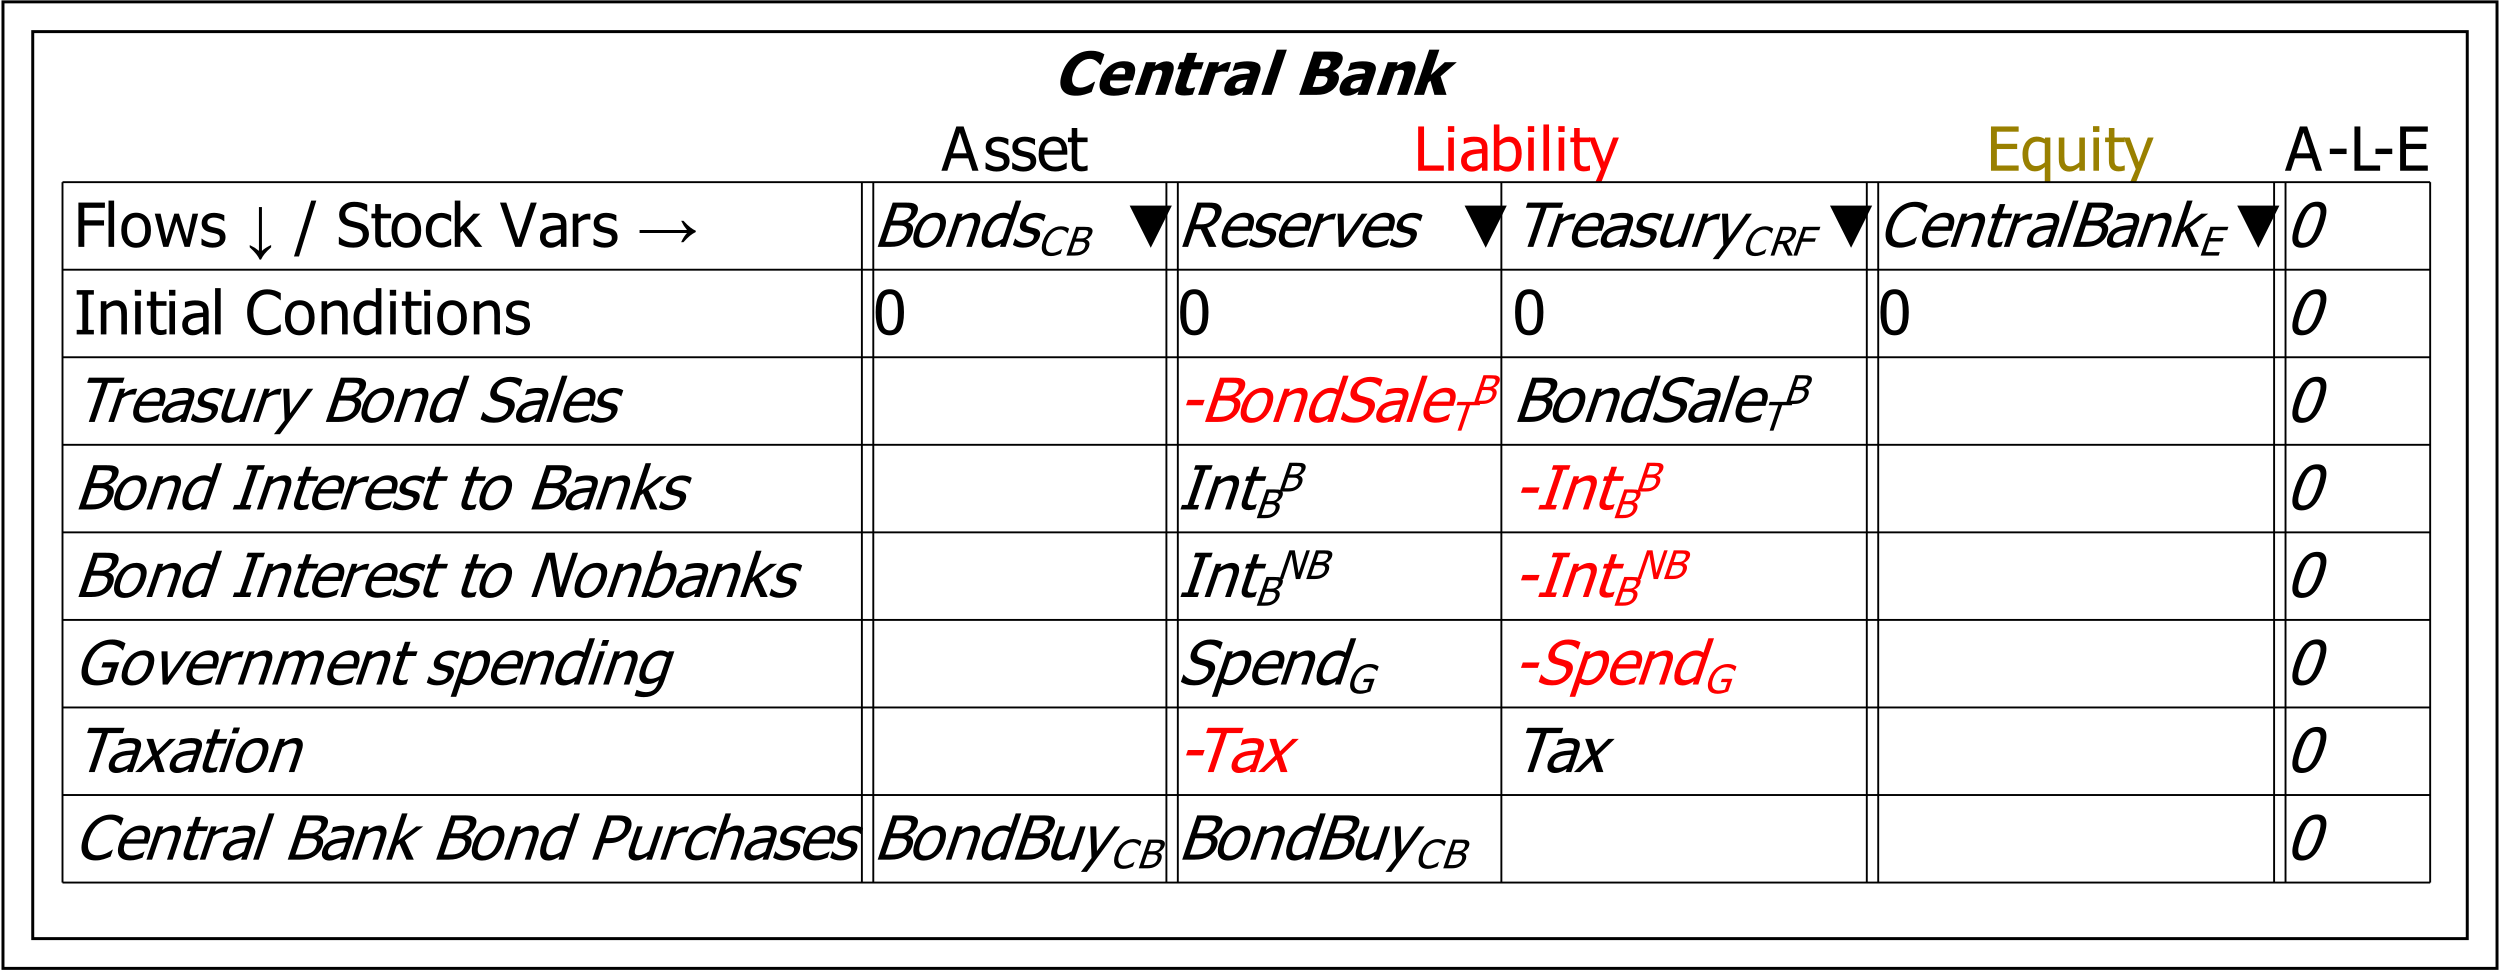 <?xml version="1.0" encoding="UTF-8"?>
<svg xmlns="http://www.w3.org/2000/svg" xmlns:xlink="http://www.w3.org/1999/xlink" width="840pt" height="326pt" viewBox="0 0 840 326" version="1.1">
<defs>
<g>
<symbol overflow="visible" id="glyph0-0">
<path style="stroke:none;" d="M 2.559 0 L 2.559 -15.348 L 17.902 -15.348 L 17.902 0 Z M 3.836 -1.277 L 16.625 -1.277 L 16.625 -14.066 L 3.836 -14.066 Z M 3.836 -1.277 "/>
</symbol>
<symbol overflow="visible" id="glyph0-1">
<path style="stroke:none;" d="M 10.41 -13.117 L 3.488 -13.117 L 3.488 -8.922 L 10.121 -8.922 L 10.121 -7.164 L 3.488 -7.164 L 3.488 0 L 1.508 0 L 1.508 -14.875 L 10.41 -14.875 Z M 10.41 -13.117 "/>
</symbol>
<symbol overflow="visible" id="glyph0-2">
<path style="stroke:none;" d="M 3.277 0 L 1.398 0 L 1.398 -15.547 L 3.277 -15.547 Z M 3.277 0 "/>
</symbol>
<symbol overflow="visible" id="glyph0-3">
<path style="stroke:none;" d="M 10.539 -5.574 C 10.535 -3.691 10.082 -2.242 9.18 -1.223 C 8.273 -0.203 7.07 0.305 5.566 0.309 C 4.012 0.305 2.789 -0.219 1.902 -1.273 C 1.012 -2.324 0.566 -3.758 0.57 -5.574 C 0.566 -7.434 1.023 -8.883 1.941 -9.918 C 2.855 -10.949 4.066 -11.465 5.566 -11.469 C 7.07 -11.465 8.273 -10.953 9.18 -9.926 C 10.082 -8.895 10.535 -7.441 10.539 -5.574 Z M 8.602 -5.574 C 8.602 -7.016 8.336 -8.09 7.812 -8.797 C 7.281 -9.496 6.535 -9.848 5.566 -9.852 C 4.586 -9.848 3.828 -9.496 3.301 -8.797 C 2.77 -8.09 2.508 -7.016 2.508 -5.574 C 2.508 -4.172 2.77 -3.113 3.301 -2.391 C 3.828 -1.668 4.586 -1.305 5.566 -1.309 C 6.527 -1.305 7.273 -1.66 7.805 -2.371 C 8.336 -3.078 8.602 -4.145 8.602 -5.574 Z M 8.602 -5.574 "/>
</symbol>
<symbol overflow="visible" id="glyph0-4">
<path style="stroke:none;" d="M 14.887 -11.16 L 12.059 0 L 10.32 0 L 7.594 -8.602 L 4.887 0 L 3.156 0 L 0.301 -11.16 L 2.258 -11.16 L 4.227 -2.52 L 6.875 -11.16 L 8.422 -11.16 L 11.141 -2.52 L 13 -11.16 Z M 14.887 -11.16 "/>
</symbol>
<symbol overflow="visible" id="glyph0-5">
<path style="stroke:none;" d="M 4.375 0.27 C 3.629 0.27 2.93 0.172 2.281 -0.027 C 1.629 -0.227 1.094 -0.441 0.668 -0.668 L 0.668 -2.777 L 0.77 -2.777 C 0.926 -2.648 1.113 -2.508 1.332 -2.355 C 1.547 -2.203 1.836 -2.043 2.199 -1.879 C 2.512 -1.73 2.863 -1.602 3.25 -1.488 C 3.633 -1.375 4.031 -1.316 4.445 -1.32 C 4.742 -1.316 5.062 -1.352 5.402 -1.422 C 5.742 -1.488 5.996 -1.578 6.164 -1.688 C 6.398 -1.84 6.566 -2 6.668 -2.176 C 6.77 -2.348 6.82 -2.609 6.824 -2.957 C 6.82 -3.398 6.699 -3.734 6.457 -3.965 C 6.215 -4.188 5.781 -4.379 5.164 -4.535 C 4.922 -4.594 4.609 -4.664 4.227 -4.746 C 3.836 -4.824 3.48 -4.91 3.156 -5.004 C 2.301 -5.25 1.68 -5.629 1.297 -6.148 C 0.906 -6.66 0.715 -7.285 0.719 -8.023 C 0.715 -9.023 1.094 -9.844 1.855 -10.48 C 2.613 -11.109 3.625 -11.426 4.887 -11.43 C 5.504 -11.426 6.125 -11.348 6.754 -11.199 C 7.375 -11.043 7.902 -10.852 8.332 -10.621 L 8.332 -8.613 L 8.234 -8.613 C 7.75 -8.992 7.215 -9.289 6.629 -9.512 C 6.035 -9.727 5.441 -9.836 4.844 -9.84 C 4.223 -9.836 3.699 -9.707 3.277 -9.449 C 2.848 -9.188 2.637 -8.797 2.637 -8.273 C 2.637 -7.805 2.762 -7.453 3.016 -7.227 C 3.27 -6.992 3.676 -6.805 4.234 -6.664 C 4.512 -6.586 4.824 -6.516 5.168 -6.449 C 5.512 -6.375 5.871 -6.293 6.254 -6.203 C 7.074 -5.996 7.695 -5.652 8.117 -5.176 C 8.531 -4.691 8.742 -4.039 8.742 -3.219 C 8.742 -2.734 8.645 -2.281 8.457 -1.852 C 8.262 -1.422 7.984 -1.055 7.625 -0.75 C 7.219 -0.414 6.77 -0.164 6.27 0.008 C 5.766 0.18 5.133 0.27 4.375 0.27 Z M 4.375 0.27 "/>
</symbol>
<symbol overflow="visible" id="glyph0-6">
<path style="stroke:none;" d=""/>
</symbol>
<symbol overflow="visible" id="glyph0-7">
<path style="stroke:none;" d="M 1.527 0.16 L 1.527 -0.598 C 2.32 -0.207 2.875 0.086 3.188 0.289 C 3.5 0.484 3.977 0.84 4.617 1.348 L 4.617 -13.379 L 5.625 -13.379 L 5.625 1.348 C 6.344 0.66 7.371 0.004 8.711 -0.621 L 8.711 0.148 C 7.75 1.004 7.023 1.746 6.527 2.367 C 6.031 2.984 5.625 3.621 5.316 4.285 L 4.855 4.285 C 4.605 3.707 4.23 3.098 3.73 2.457 C 3.227 1.809 2.492 1.043 1.527 0.16 Z M 1.527 0.16 "/>
</symbol>
<symbol overflow="visible" id="glyph0-8">
<path style="stroke:none;" d="M 7.273 -15.547 L 1.449 3.238 L -0.238 3.238 L 5.555 -15.547 Z M 7.273 -15.547 "/>
</symbol>
<symbol overflow="visible" id="glyph0-9">
<path style="stroke:none;" d="M 5.656 0.27 C 4.57 0.27 3.652 0.16 2.902 -0.062 C 2.145 -0.285 1.434 -0.562 0.77 -0.891 L 0.77 -3.367 L 0.91 -3.367 C 1.559 -2.754 2.297 -2.277 3.125 -1.941 C 3.949 -1.602 4.746 -1.434 5.516 -1.438 C 6.602 -1.434 7.43 -1.664 7.992 -2.121 C 8.551 -2.578 8.828 -3.18 8.832 -3.926 C 8.828 -4.52 8.684 -5 8.391 -5.375 C 8.098 -5.742 7.629 -6.02 6.992 -6.203 C 6.531 -6.332 6.113 -6.441 5.734 -6.531 C 5.352 -6.617 4.875 -6.734 4.305 -6.883 C 3.789 -7.012 3.328 -7.18 2.926 -7.391 C 2.516 -7.594 2.156 -7.867 1.848 -8.203 C 1.539 -8.527 1.301 -8.91 1.133 -9.355 C 0.961 -9.797 0.879 -10.309 0.879 -10.891 C 0.879 -12.094 1.348 -13.105 2.285 -13.922 C 3.223 -14.734 4.422 -15.141 5.883 -15.145 C 6.715 -15.141 7.5 -15.059 8.246 -14.895 C 8.988 -14.73 9.68 -14.492 10.312 -14.188 L 10.312 -11.82 L 10.16 -11.82 C 9.688 -12.25 9.082 -12.629 8.344 -12.953 C 7.602 -13.273 6.824 -13.434 6.016 -13.438 C 5.094 -13.434 4.352 -13.219 3.785 -12.793 C 3.219 -12.359 2.934 -11.797 2.938 -11.102 C 2.934 -10.465 3.102 -9.961 3.438 -9.59 C 3.77 -9.215 4.254 -8.941 4.887 -8.773 C 5.305 -8.656 5.816 -8.527 6.422 -8.387 C 7.027 -8.238 7.531 -8.109 7.934 -7.992 C 8.957 -7.68 9.703 -7.207 10.18 -6.574 C 10.648 -5.941 10.887 -5.16 10.891 -4.234 C 10.887 -3.652 10.77 -3.078 10.535 -2.516 C 10.297 -1.945 9.965 -1.469 9.543 -1.078 C 9.059 -0.645 8.516 -0.309 7.914 -0.078 C 7.309 0.156 6.555 0.27 5.656 0.27 Z M 5.656 0.27 "/>
</symbol>
<symbol overflow="visible" id="glyph0-10">
<path style="stroke:none;" d="M 4.734 0.219 C 3.707 0.215 2.906 -0.07 2.336 -0.652 C 1.762 -1.23 1.477 -2.152 1.48 -3.418 L 1.48 -9.602 L 0.211 -9.602 L 0.211 -11.16 L 1.48 -11.16 L 1.48 -14.367 L 3.355 -14.367 L 3.355 -11.16 L 6.812 -11.16 L 6.812 -9.602 L 3.355 -9.602 L 3.355 -4.297 C 3.352 -3.727 3.363 -3.289 3.387 -2.984 C 3.406 -2.676 3.48 -2.391 3.617 -2.129 C 3.727 -1.891 3.91 -1.715 4.164 -1.602 C 4.418 -1.484 4.762 -1.43 5.195 -1.43 C 5.5 -1.43 5.797 -1.473 6.086 -1.562 C 6.371 -1.652 6.578 -1.727 6.703 -1.789 L 6.812 -1.789 L 6.812 -0.102 C 6.457 0 6.098 0.074 5.738 0.133 C 5.371 0.188 5.039 0.215 4.734 0.219 Z M 4.734 0.219 "/>
</symbol>
<symbol overflow="visible" id="glyph0-11">
<path style="stroke:none;" d="M 5.793 0.25 C 5.023 0.246 4.32 0.129 3.684 -0.105 C 3.043 -0.34 2.496 -0.695 2.039 -1.18 C 1.578 -1.656 1.219 -2.262 0.969 -2.992 C 0.711 -3.719 0.586 -4.578 0.59 -5.566 C 0.586 -6.543 0.719 -7.387 0.984 -8.102 C 1.246 -8.812 1.598 -9.414 2.039 -9.902 C 2.477 -10.387 3.023 -10.758 3.68 -11.023 C 4.336 -11.281 5.039 -11.414 5.793 -11.418 C 6.406 -11.414 6.996 -11.328 7.566 -11.156 C 8.133 -10.984 8.645 -10.785 9.094 -10.559 L 9.094 -8.453 L 8.98 -8.453 C 8.844 -8.562 8.672 -8.691 8.465 -8.84 C 8.254 -8.984 8 -9.137 7.703 -9.293 C 7.441 -9.426 7.133 -9.539 6.781 -9.641 C 6.426 -9.738 6.09 -9.789 5.766 -9.793 C 4.789 -9.789 4.008 -9.422 3.422 -8.688 C 2.832 -7.949 2.535 -6.91 2.539 -5.566 C 2.535 -4.246 2.82 -3.215 3.391 -2.48 C 3.957 -1.742 4.75 -1.375 5.766 -1.379 C 6.375 -1.375 6.957 -1.504 7.512 -1.758 C 8.066 -2.008 8.555 -2.332 8.98 -2.738 L 9.094 -2.738 L 9.094 -0.629 C 8.906 -0.539 8.672 -0.434 8.391 -0.312 C 8.109 -0.188 7.855 -0.098 7.633 -0.039 C 7.309 0.055 7.023 0.125 6.773 0.176 C 6.52 0.223 6.191 0.246 5.793 0.25 Z M 5.793 0.25 "/>
</symbol>
<symbol overflow="visible" id="glyph0-12">
<path style="stroke:none;" d="M 10.609 0 L 8.145 0 L 3.977 -5.387 L 3.238 -4.664 L 3.238 0 L 1.359 0 L 1.359 -15.547 L 3.238 -15.547 L 3.238 -6.445 L 7.652 -11.16 L 9.992 -11.16 L 5.406 -6.492 Z M 10.609 0 "/>
</symbol>
<symbol overflow="visible" id="glyph0-13">
<path style="stroke:none;" d="M 12.289 -14.875 L 7.172 0 L 5.035 0 L -0.078 -14.875 L 2.039 -14.875 L 6.156 -2.527 L 10.27 -14.875 Z M 12.289 -14.875 "/>
</symbol>
<symbol overflow="visible" id="glyph0-14">
<path style="stroke:none;" d="M 7.594 -2.746 L 7.594 -5.844 C 7.145 -5.801 6.578 -5.746 5.898 -5.68 C 5.215 -5.605 4.664 -5.508 4.246 -5.387 C 3.742 -5.23 3.328 -4.996 3.008 -4.68 C 2.68 -4.363 2.52 -3.922 2.52 -3.355 C 2.52 -2.715 2.699 -2.23 3.059 -1.906 C 3.418 -1.578 3.941 -1.418 4.637 -1.418 C 5.223 -1.418 5.758 -1.543 6.242 -1.801 C 6.719 -2.055 7.172 -2.371 7.594 -2.746 Z M 7.594 -1.188 C 7.438 -1.074 7.23 -0.918 6.977 -0.715 C 6.719 -0.512 6.473 -0.348 6.234 -0.23 C 5.898 -0.055 5.574 0.074 5.27 0.168 C 4.957 0.258 4.523 0.305 3.965 0.309 C 3.504 0.305 3.066 0.219 2.656 0.047 C 2.242 -0.125 1.883 -0.367 1.57 -0.68 C 1.266 -0.984 1.023 -1.359 0.848 -1.812 C 0.664 -2.258 0.574 -2.734 0.578 -3.238 C 0.574 -4.008 0.738 -4.664 1.066 -5.207 C 1.395 -5.75 1.91 -6.184 2.617 -6.504 C 3.242 -6.789 3.98 -6.984 4.836 -7.098 C 5.684 -7.203 6.605 -7.285 7.594 -7.344 L 7.594 -7.703 C 7.594 -8.141 7.527 -8.496 7.395 -8.766 C 7.262 -9.035 7.074 -9.242 6.832 -9.391 C 6.59 -9.543 6.297 -9.645 5.953 -9.695 C 5.605 -9.742 5.25 -9.766 4.887 -9.77 C 4.449 -9.766 3.938 -9.703 3.355 -9.574 C 2.766 -9.445 2.18 -9.258 1.598 -9.012 L 1.488 -9.012 L 1.488 -10.922 C 1.832 -11.02 2.328 -11.129 2.977 -11.25 C 3.621 -11.367 4.258 -11.426 4.895 -11.43 C 5.656 -11.426 6.305 -11.367 6.832 -11.25 C 7.359 -11.129 7.832 -10.91 8.254 -10.602 C 8.656 -10.289 8.957 -9.895 9.16 -9.41 C 9.355 -8.926 9.457 -8.332 9.461 -7.633 L 9.461 0 L 7.594 0 Z M 7.594 -1.188 "/>
</symbol>
<symbol overflow="visible" id="glyph0-15">
<path style="stroke:none;" d="M 7.273 -9.141 L 7.172 -9.141 C 7.031 -9.18 6.883 -9.203 6.727 -9.215 C 6.57 -9.223 6.383 -9.227 6.164 -9.23 C 5.656 -9.227 5.152 -9.117 4.656 -8.898 C 4.152 -8.676 3.68 -8.352 3.238 -7.922 L 3.238 0 L 1.359 0 L 1.359 -11.16 L 3.238 -11.16 L 3.238 -9.5 C 3.922 -10.102 4.52 -10.531 5.027 -10.785 C 5.535 -11.031 6.031 -11.156 6.516 -11.16 C 6.707 -11.156 6.852 -11.152 6.949 -11.145 C 7.043 -11.133 7.148 -11.117 7.273 -11.102 Z M 7.273 -9.141 "/>
</symbol>
<symbol overflow="visible" id="glyph0-16">
<path style="stroke:none;" d="M 15.535 -8.754 C 16.418 -7.785 17.184 -7.047 17.832 -6.547 C 18.477 -6.039 19.09 -5.668 19.664 -5.426 L 19.664 -4.977 C 19 -4.652 18.359 -4.246 17.742 -3.75 C 17.125 -3.254 16.387 -2.527 15.527 -1.57 L 14.758 -1.57 C 15.379 -2.906 16.035 -3.934 16.727 -4.656 L 0.789 -4.656 L 0.789 -5.664 L 16.727 -5.664 C 16.215 -6.309 15.859 -6.789 15.664 -7.102 C 15.461 -7.414 15.168 -7.965 14.777 -8.754 Z M 15.535 -8.754 "/>
</symbol>
<symbol overflow="visible" id="glyph0-17">
<path style="stroke:none;" d="M 6.703 0 L 0.93 0 L 0.93 -1.52 L 2.828 -1.52 L 2.828 -13.359 L 0.93 -13.359 L 0.93 -14.875 L 6.703 -14.875 L 6.703 -13.359 L 4.805 -13.359 L 4.805 -1.52 L 6.703 -1.52 Z M 6.703 0 "/>
</symbol>
<symbol overflow="visible" id="glyph0-18">
<path style="stroke:none;" d="M 10.133 0 L 8.254 0 L 8.254 -6.355 C 8.25 -6.867 8.223 -7.344 8.176 -7.789 C 8.121 -8.227 8.027 -8.582 7.895 -8.852 C 7.738 -9.129 7.527 -9.336 7.254 -9.477 C 6.98 -9.609 6.605 -9.68 6.133 -9.68 C 5.664 -9.68 5.184 -9.555 4.688 -9.305 C 4.191 -9.055 3.707 -8.73 3.238 -8.332 L 3.238 0 L 1.359 0 L 1.359 -11.16 L 3.238 -11.16 L 3.238 -9.922 C 3.797 -10.418 4.348 -10.801 4.895 -11.07 C 5.438 -11.332 6.016 -11.465 6.625 -11.469 C 7.723 -11.465 8.582 -11.105 9.203 -10.383 C 9.82 -9.66 10.129 -8.613 10.133 -7.242 Z M 10.133 0 "/>
</symbol>
<symbol overflow="visible" id="glyph0-19">
<path style="stroke:none;" d="M 3.277 0 L 1.398 0 L 1.398 -11.16 L 3.277 -11.16 Z M 3.406 -13.027 L 1.27 -13.027 L 1.27 -14.977 L 3.406 -14.977 Z M 3.406 -13.027 "/>
</symbol>
<symbol overflow="visible" id="glyph0-20">
<path style="stroke:none;" d="M 7.324 0.27 C 6.348 0.27 5.453 0.109 4.641 -0.219 C 3.824 -0.543 3.117 -1.031 2.527 -1.68 C 1.93 -2.324 1.473 -3.129 1.148 -4.098 C 0.82 -5.059 0.656 -6.168 0.66 -7.422 C 0.656 -8.668 0.812 -9.754 1.133 -10.68 C 1.445 -11.605 1.91 -12.41 2.52 -13.098 C 3.109 -13.762 3.809 -14.27 4.625 -14.621 C 5.434 -14.965 6.344 -15.141 7.352 -15.145 C 7.848 -15.141 8.316 -15.105 8.754 -15.035 C 9.191 -14.961 9.598 -14.867 9.973 -14.758 C 10.289 -14.652 10.613 -14.527 10.953 -14.379 C 11.289 -14.23 11.621 -14.066 11.949 -13.887 L 11.949 -11.5 L 11.789 -11.5 C 11.617 -11.656 11.395 -11.848 11.121 -12.078 C 10.848 -12.301 10.512 -12.527 10.121 -12.75 C 9.738 -12.953 9.324 -13.121 8.879 -13.258 C 8.43 -13.387 7.914 -13.453 7.332 -13.457 C 6.695 -13.453 6.098 -13.324 5.535 -13.066 C 4.969 -12.809 4.473 -12.426 4.047 -11.918 C 3.625 -11.41 3.297 -10.773 3.066 -10.012 C 2.832 -9.242 2.719 -8.379 2.719 -7.422 C 2.719 -6.402 2.84 -5.523 3.086 -4.789 C 3.332 -4.051 3.668 -3.43 4.098 -2.926 C 4.504 -2.43 4.992 -2.059 5.555 -1.812 C 6.113 -1.559 6.703 -1.434 7.332 -1.438 C 7.902 -1.434 8.434 -1.504 8.922 -1.648 C 9.406 -1.785 9.84 -1.965 10.223 -2.18 C 10.586 -2.383 10.902 -2.594 11.168 -2.812 C 11.434 -3.027 11.645 -3.211 11.801 -3.367 L 11.949 -3.367 L 11.949 -1.008 C 11.621 -0.852 11.312 -0.703 11.023 -0.566 C 10.73 -0.426 10.383 -0.289 9.973 -0.16 C 9.535 -0.02 9.133 0.082 8.766 0.16 C 8.395 0.23 7.914 0.27 7.324 0.27 Z M 7.324 0.27 "/>
</symbol>
<symbol overflow="visible" id="glyph0-21">
<path style="stroke:none;" d="M 9.949 0 L 8.074 0 L 8.074 -1.141 C 7.777 -0.891 7.523 -0.688 7.312 -0.527 C 7.098 -0.367 6.848 -0.219 6.562 -0.09 C 6.297 0.039 6.02 0.133 5.734 0.203 C 5.445 0.27 5.113 0.305 4.734 0.309 C 4.129 0.305 3.566 0.18 3.051 -0.07 C 2.531 -0.32 2.094 -0.688 1.738 -1.18 C 1.367 -1.668 1.082 -2.277 0.887 -3 C 0.684 -3.723 0.586 -4.555 0.59 -5.496 C 0.586 -6.473 0.711 -7.32 0.969 -8.039 C 1.219 -8.754 1.57 -9.375 2.02 -9.91 C 2.422 -10.395 2.914 -10.777 3.492 -11.055 C 4.066 -11.328 4.668 -11.465 5.305 -11.469 C 5.859 -11.465 6.348 -11.406 6.762 -11.285 C 7.176 -11.16 7.613 -10.969 8.074 -10.711 L 8.074 -15.547 L 9.949 -15.547 Z M 8.074 -2.719 L 8.074 -9.152 C 7.605 -9.379 7.188 -9.535 6.82 -9.621 C 6.449 -9.707 6.047 -9.75 5.613 -9.75 C 4.648 -9.75 3.891 -9.387 3.348 -8.664 C 2.797 -7.941 2.523 -6.898 2.527 -5.535 C 2.523 -4.219 2.734 -3.215 3.156 -2.523 C 3.574 -1.824 4.246 -1.477 5.176 -1.48 C 5.664 -1.477 6.16 -1.586 6.664 -1.812 C 7.16 -2.031 7.633 -2.336 8.074 -2.719 Z M 8.074 -2.719 "/>
</symbol>
<symbol overflow="visible" id="glyph0-22">
<path style="stroke:none;" d="M 10.34 -7.441 C 10.336 -4.77 9.949 -2.809 9.176 -1.562 C 8.398 -0.316 7.199 0.305 5.586 0.309 C 3.945 0.305 2.742 -0.328 1.977 -1.598 C 1.207 -2.867 0.824 -4.809 0.828 -7.422 C 0.824 -10.105 1.215 -12.07 1.992 -13.312 C 2.766 -14.555 3.961 -15.176 5.586 -15.176 C 7.219 -15.176 8.422 -14.531 9.191 -13.246 C 9.953 -11.961 10.336 -10.027 10.34 -7.441 Z M 7.781 -2.906 C 7.977 -3.398 8.113 -4.02 8.191 -4.777 C 8.27 -5.527 8.309 -6.418 8.312 -7.441 C 8.309 -8.461 8.27 -9.348 8.191 -10.102 C 8.113 -10.852 7.973 -11.477 7.773 -11.98 C 7.57 -12.484 7.297 -12.867 6.949 -13.133 C 6.598 -13.391 6.141 -13.523 5.586 -13.527 C 5.027 -13.523 4.574 -13.391 4.219 -13.133 C 3.863 -12.867 3.582 -12.477 3.375 -11.961 C 3.176 -11.449 3.039 -10.809 2.965 -10.039 C 2.891 -9.266 2.852 -8.395 2.855 -7.422 C 2.852 -6.379 2.883 -5.508 2.949 -4.812 C 3.012 -4.109 3.152 -3.484 3.367 -2.938 C 3.559 -2.422 3.832 -2.027 4.191 -1.754 C 4.543 -1.473 5.008 -1.336 5.586 -1.34 C 6.133 -1.336 6.59 -1.469 6.949 -1.734 C 7.305 -1.996 7.582 -2.387 7.781 -2.906 Z M 7.781 -2.906 "/>
</symbol>
<symbol overflow="visible" id="glyph0-23">
<path style="stroke:none;" d="M -0.102 0 L 4.914 -14.875 L 7.352 -14.875 L 12.367 0 L 10.281 0 L 8.934 -4.156 L 3.246 -4.156 L 1.898 0 Z M 8.383 -5.844 L 6.086 -12.859 L 3.797 -5.844 Z M 8.383 -5.844 "/>
</symbol>
<symbol overflow="visible" id="glyph0-24">
<path style="stroke:none;" d="M 6.203 0.258 C 4.422 0.258 3.043 -0.242 2.062 -1.242 C 1.078 -2.242 0.586 -3.664 0.59 -5.516 C 0.586 -7.328 1.062 -8.777 2.016 -9.855 C 2.969 -10.93 4.215 -11.465 5.754 -11.469 C 6.445 -11.465 7.055 -11.367 7.59 -11.168 C 8.121 -10.969 8.59 -10.656 8.992 -10.23 C 9.387 -9.801 9.691 -9.277 9.91 -8.664 C 10.121 -8.047 10.23 -7.293 10.23 -6.402 L 10.23 -5.387 L 2.496 -5.387 C 2.496 -4.082 2.82 -3.09 3.477 -2.406 C 4.125 -1.719 5.027 -1.375 6.184 -1.379 C 6.594 -1.375 7 -1.422 7.398 -1.52 C 7.793 -1.609 8.152 -1.73 8.473 -1.879 C 8.809 -2.031 9.094 -2.18 9.328 -2.324 C 9.562 -2.465 9.754 -2.598 9.91 -2.727 L 10.02 -2.727 L 10.02 -0.68 C 9.801 -0.594 9.527 -0.484 9.199 -0.355 C 8.871 -0.223 8.578 -0.121 8.324 -0.051 C 7.953 0.051 7.621 0.125 7.328 0.18 C 7.027 0.23 6.652 0.258 6.203 0.258 Z M 8.402 -6.824 C 8.387 -7.328 8.324 -7.766 8.223 -8.133 C 8.113 -8.5 7.961 -8.809 7.762 -9.062 C 7.539 -9.34 7.258 -9.551 6.918 -9.699 C 6.57 -9.844 6.145 -9.918 5.645 -9.922 C 5.141 -9.918 4.719 -9.844 4.371 -9.695 C 4.02 -9.543 3.699 -9.324 3.418 -9.043 C 3.133 -8.746 2.922 -8.422 2.777 -8.066 C 2.629 -7.707 2.535 -7.293 2.496 -6.824 Z M 8.402 -6.824 "/>
</symbol>
<symbol overflow="visible" id="glyph0-25">
<path style="stroke:none;" d="M 17.223 -13.867 L 10.133 0.309 L 3.039 -13.867 Z M 17.223 -13.867 "/>
</symbol>
<symbol overflow="visible" id="glyph0-26">
<path style="stroke:none;" d="M 10.133 0 L 1.508 0 L 1.508 -14.875 L 3.488 -14.875 L 3.488 -1.758 L 10.133 -1.758 Z M 10.133 0 "/>
</symbol>
<symbol overflow="visible" id="glyph0-27">
<path style="stroke:none;" d="M 8.781 -5.613 C 8.777 -6.945 8.574 -7.953 8.172 -8.645 C 7.762 -9.332 7.109 -9.68 6.215 -9.68 C 5.699 -9.68 5.18 -9.559 4.66 -9.32 C 4.133 -9.078 3.66 -8.777 3.238 -8.414 L 3.238 -2.02 C 3.707 -1.781 4.125 -1.617 4.496 -1.523 C 4.859 -1.426 5.262 -1.375 5.703 -1.379 C 6.66 -1.375 7.414 -1.715 7.961 -2.398 C 8.504 -3.074 8.777 -4.148 8.781 -5.613 Z M 10.719 -5.766 C 10.715 -3.938 10.273 -2.469 9.391 -1.359 C 8.504 -0.25 7.395 0.305 6.066 0.309 C 5.457 0.305 4.941 0.23 4.512 0.082 C 4.082 -0.066 3.656 -0.266 3.238 -0.52 L 3.117 0 L 1.359 0 L 1.359 -15.547 L 3.238 -15.547 L 3.238 -9.992 C 3.707 -10.414 4.219 -10.766 4.773 -11.047 C 5.324 -11.324 5.949 -11.465 6.652 -11.469 C 7.91 -11.465 8.902 -10.961 9.629 -9.953 C 10.352 -8.941 10.715 -7.547 10.719 -5.766 Z M 10.719 -5.766 "/>
</symbol>
<symbol overflow="visible" id="glyph0-28">
<path style="stroke:none;" d="M 10.133 -11.16 L 4.125 4.117 L 2.117 4.117 L 4.117 -0.539 L 0.059 -11.16 L 2.09 -11.16 L 5.137 -2.898 L 8.172 -11.16 Z M 10.133 -11.16 "/>
</symbol>
<symbol overflow="visible" id="glyph0-29">
<path style="stroke:none;" d="M 1.508 0 L 1.508 -14.875 L 10.809 -14.875 L 10.809 -13.117 L 3.488 -13.117 L 3.488 -9.043 L 10.312 -9.043 L 10.312 -7.285 L 3.488 -7.285 L 3.488 -1.758 L 10.809 -1.758 L 10.809 0 Z M 1.508 0 "/>
</symbol>
<symbol overflow="visible" id="glyph0-30">
<path style="stroke:none;" d="M 9.949 4.117 L 8.074 4.117 L 8.074 -1.219 C 7.527 -0.719 6.992 -0.352 6.473 -0.125 C 5.953 0.105 5.379 0.215 4.746 0.219 C 3.48 0.215 2.469 -0.289 1.719 -1.305 C 0.961 -2.316 0.586 -3.73 0.59 -5.547 C 0.586 -6.504 0.719 -7.352 0.984 -8.086 C 1.246 -8.82 1.594 -9.438 2.027 -9.941 C 2.441 -10.426 2.934 -10.801 3.508 -11.07 C 4.078 -11.332 4.676 -11.465 5.297 -11.469 C 5.867 -11.465 6.363 -11.398 6.785 -11.27 C 7.203 -11.133 7.633 -10.938 8.074 -10.68 L 8.191 -11.16 L 9.949 -11.16 Z M 8.074 -2.797 L 8.074 -9.152 C 7.598 -9.383 7.172 -9.543 6.805 -9.641 C 6.43 -9.73 6.031 -9.777 5.605 -9.781 C 4.617 -9.777 3.855 -9.422 3.324 -8.711 C 2.789 -7.996 2.523 -6.973 2.527 -5.637 C 2.523 -4.328 2.738 -3.32 3.164 -2.621 C 3.59 -1.918 4.254 -1.57 5.156 -1.57 C 5.68 -1.57 6.191 -1.68 6.691 -1.906 C 7.191 -2.129 7.652 -2.426 8.074 -2.797 Z M 8.074 -2.797 "/>
</symbol>
<symbol overflow="visible" id="glyph0-31">
<path style="stroke:none;" d="M 10.051 0 L 8.172 0 L 8.172 -1.238 C 7.59 -0.73 7.039 -0.348 6.523 -0.086 C 6 0.176 5.422 0.305 4.785 0.309 C 4.297 0.305 3.84 0.227 3.41 0.07 C 2.98 -0.086 2.605 -0.336 2.289 -0.688 C 1.965 -1.031 1.715 -1.469 1.543 -1.996 C 1.363 -2.523 1.277 -3.164 1.277 -3.918 L 1.277 -11.16 L 3.156 -11.16 L 3.156 -4.805 C 3.152 -4.211 3.172 -3.719 3.219 -3.332 C 3.258 -2.938 3.359 -2.598 3.516 -2.309 C 3.668 -2.02 3.875 -1.809 4.141 -1.68 C 4.402 -1.543 4.781 -1.477 5.273 -1.48 C 5.734 -1.477 6.223 -1.605 6.742 -1.867 C 7.262 -2.125 7.738 -2.445 8.172 -2.828 L 8.172 -11.16 L 10.051 -11.16 Z M 10.051 0 "/>
</symbol>
<symbol overflow="visible" id="glyph0-32">
<path style="stroke:none;" d="M 6.535 -5.605 L 0.898 -5.605 L 0.898 -7.414 L 6.535 -7.414 Z M 6.535 -5.605 "/>
</symbol>
<symbol overflow="visible" id="glyph1-0">
<path style="stroke:none;" d="M 2.559 0 L 7.773 -15.348 L 23.117 -15.348 L 17.902 0 Z M 4.27 -1.277 L 17.059 -1.277 L 21.406 -14.066 L 8.617 -14.066 Z M 4.27 -1.277 "/>
</symbol>
<symbol overflow="visible" id="glyph1-1">
<path style="stroke:none;" d="M 4.984 0 L 9.445 -13.117 L 4.449 -13.117 L 5.047 -14.875 L 17.016 -14.875 L 16.418 -13.117 L 11.422 -13.117 L 6.965 0 Z M 4.984 0 "/>
</symbol>
<symbol overflow="visible" id="glyph1-2">
<path style="stroke:none;" d="M 10.379 -9.141 L 10.281 -9.141 C 10.152 -9.18 10.012 -9.203 9.859 -9.215 C 9.707 -9.223 9.52 -9.227 9.301 -9.23 C 8.793 -9.227 8.254 -9.117 7.68 -8.898 C 7.105 -8.676 6.523 -8.352 5.93 -7.922 L 3.238 0 L 1.359 0 L 5.152 -11.16 L 7.031 -11.16 L 6.465 -9.5 C 7.355 -10.102 8.102 -10.531 8.695 -10.785 C 9.289 -11.031 9.824 -11.156 10.309 -11.16 C 10.496 -11.156 10.641 -11.152 10.734 -11.145 C 10.828 -11.133 10.93 -11.117 11.047 -11.102 Z M 10.379 -9.141 "/>
</symbol>
<symbol overflow="visible" id="glyph1-3">
<path style="stroke:none;" d="M 6.117 0.258 C 4.336 0.258 3.125 -0.242 2.484 -1.242 C 1.844 -2.242 1.836 -3.664 2.465 -5.516 C 3.078 -7.328 4.047 -8.777 5.367 -9.855 C 6.684 -10.93 8.109 -11.465 9.652 -11.469 C 10.34 -11.465 10.918 -11.367 11.387 -11.168 C 11.848 -10.969 12.211 -10.656 12.469 -10.23 C 12.723 -9.801 12.852 -9.277 12.855 -8.664 C 12.859 -8.047 12.707 -7.293 12.406 -6.402 L 12.062 -5.387 L 4.328 -5.387 C 3.883 -4.082 3.871 -3.09 4.293 -2.406 C 4.711 -1.719 5.496 -1.375 6.652 -1.379 C 7.062 -1.375 7.484 -1.422 7.914 -1.52 C 8.34 -1.609 8.738 -1.73 9.109 -1.879 C 9.5 -2.031 9.836 -2.18 10.121 -2.324 C 10.398 -2.465 10.641 -2.598 10.84 -2.727 L 10.949 -2.727 L 10.25 -0.68 C 10 -0.594 9.691 -0.484 9.32 -0.355 C 8.949 -0.223 8.621 -0.121 8.34 -0.051 C 7.934 0.051 7.578 0.125 7.266 0.18 C 6.953 0.23 6.57 0.258 6.117 0.258 Z M 10.723 -6.824 C 10.879 -7.328 10.965 -7.766 10.984 -8.133 C 11 -8.5 10.953 -8.809 10.844 -9.062 C 10.715 -9.34 10.504 -9.551 10.215 -9.699 C 9.918 -9.844 9.52 -9.918 9.016 -9.922 C 8.512 -9.918 8.062 -9.844 7.664 -9.695 C 7.266 -9.543 6.871 -9.324 6.488 -9.043 C 6.105 -8.746 5.785 -8.422 5.52 -8.066 C 5.25 -7.707 5.016 -7.293 4.816 -6.824 Z M 10.723 -6.824 "/>
</symbol>
<symbol overflow="visible" id="glyph1-4">
<path style="stroke:none;" d="M 8.527 -2.746 L 9.578 -5.844 C 9.117 -5.801 8.535 -5.746 7.828 -5.68 C 7.121 -5.605 6.535 -5.508 6.078 -5.387 C 5.523 -5.23 5.031 -4.996 4.598 -4.68 C 4.16 -4.363 3.848 -3.922 3.66 -3.355 C 3.438 -2.715 3.453 -2.23 3.703 -1.906 C 3.953 -1.578 4.422 -1.418 5.117 -1.418 C 5.707 -1.418 6.289 -1.543 6.855 -1.801 C 7.422 -2.055 7.977 -2.371 8.527 -2.746 Z M 7.996 -1.188 C 7.805 -1.074 7.547 -0.918 7.223 -0.715 C 6.895 -0.512 6.59 -0.348 6.312 -0.23 C 5.918 -0.055 5.551 0.074 5.211 0.168 C 4.867 0.258 4.418 0.305 3.859 0.309 C 3.398 0.305 2.992 0.219 2.641 0.047 C 2.285 -0.125 2.004 -0.367 1.801 -0.68 C 1.602 -0.984 1.492 -1.359 1.465 -1.812 C 1.438 -2.258 1.508 -2.734 1.68 -3.238 C 1.941 -4.008 2.328 -4.664 2.84 -5.207 C 3.348 -5.75 4.012 -6.184 4.828 -6.504 C 5.551 -6.789 6.355 -6.984 7.246 -7.098 C 8.133 -7.203 9.082 -7.285 10.09 -7.344 L 10.211 -7.703 C 10.355 -8.141 10.41 -8.496 10.371 -8.766 C 10.328 -9.035 10.211 -9.242 10.027 -9.391 C 9.832 -9.543 9.574 -9.645 9.246 -9.695 C 8.918 -9.742 8.57 -9.766 8.207 -9.77 C 7.773 -9.766 7.242 -9.703 6.609 -9.574 C 5.977 -9.445 5.324 -9.258 4.66 -9.012 L 4.551 -9.012 L 5.199 -10.922 C 5.574 -11.02 6.109 -11.129 6.801 -11.25 C 7.484 -11.367 8.145 -11.426 8.781 -11.43 C 9.543 -11.426 10.168 -11.367 10.656 -11.25 C 11.141 -11.129 11.539 -10.91 11.855 -10.602 C 12.152 -10.289 12.32 -9.895 12.359 -9.41 C 12.391 -8.926 12.289 -8.332 12.055 -7.633 L 9.461 0 L 7.594 0 Z M 7.996 -1.188 "/>
</symbol>
<symbol overflow="visible" id="glyph1-5">
<path style="stroke:none;" d="M 4.285 0.27 C 3.535 0.27 2.871 0.172 2.293 -0.027 C 1.707 -0.227 1.242 -0.441 0.898 -0.668 L 1.613 -2.777 L 1.715 -2.777 C 1.828 -2.648 1.969 -2.508 2.133 -2.355 C 2.297 -2.203 2.531 -2.043 2.836 -1.879 C 3.105 -1.73 3.41 -1.602 3.758 -1.488 C 4.098 -1.375 4.477 -1.316 4.895 -1.32 C 5.191 -1.316 5.523 -1.352 5.887 -1.422 C 6.25 -1.488 6.535 -1.578 6.738 -1.688 C 7.023 -1.84 7.246 -2 7.41 -2.176 C 7.57 -2.348 7.711 -2.609 7.828 -2.957 C 7.977 -3.398 7.969 -3.734 7.805 -3.965 C 7.641 -4.188 7.273 -4.379 6.707 -4.535 C 6.484 -4.594 6.195 -4.664 5.84 -4.746 C 5.477 -4.824 5.148 -4.91 4.859 -5.004 C 4.086 -5.25 3.598 -5.629 3.391 -6.148 C 3.176 -6.66 3.195 -7.285 3.445 -8.023 C 3.785 -9.023 4.441 -9.844 5.418 -10.48 C 6.391 -11.109 7.508 -11.426 8.77 -11.43 C 9.387 -11.426 9.984 -11.348 10.559 -11.199 C 11.133 -11.043 11.594 -10.852 11.941 -10.621 L 11.258 -8.613 L 11.16 -8.613 C 10.805 -8.992 10.371 -9.289 9.859 -9.512 C 9.344 -9.727 8.789 -9.836 8.191 -9.84 C 7.57 -9.836 7 -9.707 6.488 -9.449 C 5.973 -9.188 5.629 -8.797 5.449 -8.273 C 5.289 -7.805 5.297 -7.453 5.473 -7.227 C 5.648 -6.992 5.988 -6.805 6.5 -6.664 C 6.75 -6.586 7.039 -6.516 7.359 -6.449 C 7.68 -6.375 8.012 -6.293 8.363 -6.203 C 9.113 -5.996 9.617 -5.652 9.875 -5.176 C 10.125 -4.691 10.113 -4.039 9.836 -3.219 C 9.668 -2.734 9.418 -2.281 9.086 -1.852 C 8.746 -1.422 8.344 -1.055 7.879 -0.75 C 7.363 -0.414 6.824 -0.164 6.266 0.008 C 5.699 0.18 5.039 0.27 4.285 0.27 Z M 4.285 0.27 "/>
</symbol>
<symbol overflow="visible" id="glyph1-6">
<path style="stroke:none;" d="M 10.051 0 L 8.172 0 L 8.594 -1.238 C 7.84 -0.73 7.16 -0.348 6.551 -0.086 C 5.941 0.176 5.316 0.305 4.68 0.309 C 4.191 0.305 3.762 0.227 3.387 0.07 C 3.012 -0.086 2.723 -0.336 2.523 -0.688 C 2.316 -1.031 2.215 -1.469 2.223 -1.996 C 2.223 -2.523 2.352 -3.164 2.609 -3.918 L 5.07 -11.16 L 6.949 -11.16 L 4.789 -4.805 C 4.586 -4.211 4.441 -3.719 4.355 -3.332 C 4.262 -2.938 4.246 -2.598 4.301 -2.309 C 4.355 -2.02 4.492 -1.809 4.711 -1.68 C 4.93 -1.543 5.285 -1.477 5.777 -1.48 C 6.238 -1.477 6.77 -1.605 7.379 -1.867 C 7.98 -2.125 8.566 -2.445 9.133 -2.828 L 11.965 -11.16 L 13.844 -11.16 Z M 10.051 0 "/>
</symbol>
<symbol overflow="visible" id="glyph1-7">
<path style="stroke:none;" d="M 13.922 -11.16 L 2.727 4.117 L 0.719 4.117 L 4.301 -0.539 L 3.852 -11.16 L 5.879 -11.16 L 6.121 -2.898 L 11.965 -11.16 Z M 13.922 -11.16 "/>
</symbol>
<symbol overflow="visible" id="glyph1-8">
<path style="stroke:none;" d=""/>
</symbol>
<symbol overflow="visible" id="glyph1-9">
<path style="stroke:none;" d="M 13.152 -4.566 C 12.898 -3.824 12.535 -3.172 12.066 -2.605 C 11.59 -2.039 11.055 -1.574 10.461 -1.207 C 9.75 -0.77 9.047 -0.457 8.344 -0.273 C 7.641 -0.09 6.781 0 5.773 0 L 1.508 0 L 6.562 -14.875 L 10.512 -14.875 C 11.566 -14.871 12.348 -14.836 12.855 -14.77 C 13.363 -14.699 13.816 -14.535 14.215 -14.277 C 14.648 -13.988 14.91 -13.613 15 -13.152 C 15.086 -12.688 15.023 -12.145 14.816 -11.52 C 14.574 -10.816 14.176 -10.188 13.621 -9.641 C 13.062 -9.086 12.406 -8.656 11.648 -8.344 L 11.621 -8.262 C 12.422 -8.02 12.961 -7.582 13.23 -6.949 C 13.5 -6.312 13.473 -5.516 13.152 -4.566 Z M 12.66 -11.238 C 12.781 -11.598 12.828 -11.91 12.797 -12.176 C 12.766 -12.438 12.645 -12.645 12.434 -12.797 C 12.172 -12.977 11.852 -13.086 11.473 -13.125 C 11.094 -13.164 10.559 -13.184 9.867 -13.188 L 7.969 -13.188 L 6.488 -8.832 L 8.738 -8.832 C 9.352 -8.828 9.82 -8.859 10.137 -8.926 C 10.449 -8.988 10.797 -9.121 11.18 -9.32 C 11.547 -9.512 11.844 -9.766 12.078 -10.078 C 12.305 -10.391 12.5 -10.777 12.66 -11.238 Z M 11.066 -4.484 C 11.254 -5.039 11.332 -5.5 11.297 -5.867 C 11.258 -6.227 11.039 -6.535 10.641 -6.793 C 10.383 -6.957 10.078 -7.066 9.727 -7.113 C 9.371 -7.16 8.852 -7.184 8.176 -7.184 L 5.93 -7.184 L 4.062 -1.688 L 5.668 -1.688 C 6.531 -1.688 7.23 -1.727 7.758 -1.809 C 8.281 -1.887 8.777 -2.055 9.25 -2.316 C 9.707 -2.574 10.078 -2.871 10.367 -3.199 C 10.648 -3.527 10.883 -3.953 11.066 -4.484 Z M 11.066 -4.484 "/>
</symbol>
<symbol overflow="visible" id="glyph1-10">
<path style="stroke:none;" d="M 12.434 -5.574 C 11.793 -3.691 10.848 -2.242 9.598 -1.223 C 8.344 -0.203 6.965 0.305 5.461 0.309 C 3.906 0.305 2.863 -0.219 2.336 -1.273 C 1.801 -2.324 1.844 -3.758 2.465 -5.574 C 3.094 -7.434 4.043 -8.883 5.312 -9.918 C 6.578 -10.949 7.961 -11.465 9.461 -11.469 C 10.965 -11.465 11.996 -10.953 12.555 -9.926 C 13.109 -8.895 13.07 -7.441 12.434 -5.574 Z M 10.496 -5.574 C 10.984 -7.016 11.086 -8.09 10.801 -8.797 C 10.512 -9.496 9.883 -9.848 8.914 -9.852 C 7.93 -9.848 7.059 -9.496 6.293 -8.797 C 5.523 -8.09 4.891 -7.016 4.402 -5.574 C 3.922 -4.172 3.828 -3.113 4.113 -2.391 C 4.398 -1.668 5.027 -1.305 6.008 -1.309 C 6.969 -1.305 7.84 -1.66 8.613 -2.371 C 9.383 -3.078 10.008 -4.145 10.496 -5.574 Z M 10.496 -5.574 "/>
</symbol>
<symbol overflow="visible" id="glyph1-11">
<path style="stroke:none;" d="M 10.133 0 L 8.254 0 L 10.41 -6.355 C 10.582 -6.867 10.719 -7.344 10.824 -7.789 C 10.922 -8.227 10.949 -8.582 10.902 -8.852 C 10.84 -9.129 10.695 -9.336 10.473 -9.477 C 10.242 -9.609 9.895 -9.68 9.426 -9.68 C 8.957 -9.68 8.434 -9.555 7.852 -9.305 C 7.27 -9.055 6.676 -8.73 6.07 -8.332 L 3.238 0 L 1.359 0 L 5.152 -11.16 L 7.031 -11.16 L 6.609 -9.922 C 7.336 -10.418 8.016 -10.801 8.656 -11.07 C 9.289 -11.332 9.914 -11.465 10.523 -11.469 C 11.621 -11.465 12.355 -11.105 12.73 -10.383 C 13.102 -9.66 13.055 -8.613 12.594 -7.242 Z M 10.133 0 "/>
</symbol>
<symbol overflow="visible" id="glyph1-12">
<path style="stroke:none;" d="M 9.949 0 L 8.074 0 L 8.461 -1.141 C 8.082 -0.891 7.758 -0.688 7.492 -0.527 C 7.223 -0.367 6.922 -0.219 6.594 -0.09 C 6.281 0.039 5.973 0.133 5.664 0.203 C 5.352 0.27 5.008 0.305 4.629 0.309 C 4.023 0.305 3.504 0.18 3.074 -0.07 C 2.641 -0.32 2.328 -0.688 2.141 -1.18 C 1.938 -1.668 1.859 -2.277 1.906 -3 C 1.949 -3.723 2.133 -4.555 2.457 -5.496 C 2.785 -6.473 3.199 -7.32 3.699 -8.039 C 4.191 -8.754 4.754 -9.375 5.387 -9.91 C 5.953 -10.395 6.574 -10.777 7.246 -11.055 C 7.914 -11.328 8.566 -11.465 9.203 -11.469 C 9.762 -11.465 10.227 -11.406 10.598 -11.285 C 10.969 -11.16 11.34 -10.969 11.711 -10.711 L 13.355 -15.547 L 15.234 -15.547 Z M 8.996 -2.719 L 11.184 -9.152 C 10.789 -9.379 10.422 -9.535 10.086 -9.621 C 9.742 -9.707 9.359 -9.75 8.93 -9.75 C 7.961 -9.75 7.082 -9.387 6.293 -8.664 C 5.5 -7.941 4.871 -6.898 4.41 -5.535 C 3.961 -4.219 3.828 -3.215 4.012 -2.523 C 4.195 -1.824 4.75 -1.477 5.68 -1.48 C 6.168 -1.477 6.703 -1.586 7.281 -1.812 C 7.855 -2.031 8.426 -2.336 8.996 -2.719 Z M 8.996 -2.719 "/>
</symbol>
<symbol overflow="visible" id="glyph1-13">
<path style="stroke:none;" d="M 5.562 0.27 C 4.48 0.27 3.602 0.16 2.922 -0.062 C 2.238 -0.285 1.621 -0.562 1.07 -0.891 L 1.914 -3.367 L 2.055 -3.367 C 2.496 -2.754 3.074 -2.277 3.785 -1.941 C 4.496 -1.602 5.234 -1.434 6.004 -1.438 C 7.094 -1.434 7.996 -1.664 8.711 -2.121 C 9.426 -2.578 9.91 -3.18 10.168 -3.926 C 10.363 -4.52 10.383 -5 10.219 -5.375 C 10.051 -5.742 9.676 -6.02 9.102 -6.203 C 8.684 -6.332 8.301 -6.441 7.953 -6.531 C 7.602 -6.617 7.168 -6.734 6.645 -6.883 C 6.176 -7.012 5.773 -7.18 5.441 -7.391 C 5.102 -7.594 4.832 -7.867 4.637 -8.203 C 4.438 -8.527 4.332 -8.91 4.312 -9.355 C 4.293 -9.797 4.383 -10.309 4.582 -10.891 C 4.988 -12.094 5.801 -13.105 7.02 -13.922 C 8.234 -14.734 9.57 -15.141 11.031 -15.145 C 11.863 -15.141 12.621 -15.059 13.309 -14.895 C 13.992 -14.73 14.602 -14.492 15.133 -14.188 L 14.328 -11.82 L 14.176 -11.82 C 13.848 -12.25 13.371 -12.629 12.742 -12.953 C 12.113 -13.273 11.395 -13.434 10.582 -13.438 C 9.66 -13.434 8.844 -13.219 8.133 -12.793 C 7.422 -12.359 6.945 -11.797 6.711 -11.102 C 6.492 -10.465 6.488 -9.961 6.695 -9.59 C 6.902 -9.215 7.293 -8.941 7.867 -8.773 C 8.246 -8.656 8.715 -8.527 9.273 -8.387 C 9.828 -8.238 10.285 -8.109 10.648 -7.992 C 11.562 -7.68 12.152 -7.207 12.414 -6.574 C 12.668 -5.941 12.641 -5.16 12.328 -4.234 C 12.133 -3.652 11.82 -3.078 11.391 -2.516 C 10.961 -1.945 10.465 -1.469 9.906 -1.078 C 9.277 -0.645 8.625 -0.309 7.945 -0.078 C 7.262 0.156 6.465 0.27 5.562 0.27 Z M 5.562 0.27 "/>
</symbol>
<symbol overflow="visible" id="glyph1-14">
<path style="stroke:none;" d="M 3.277 0 L 1.398 0 L 6.684 -15.547 L 8.559 -15.547 Z M 3.277 0 "/>
</symbol>
<symbol overflow="visible" id="glyph1-15">
<path style="stroke:none;" d="M 6.703 0 L 0.93 0 L 1.445 -1.52 L 3.344 -1.52 L 7.367 -13.359 L 5.469 -13.359 L 5.984 -14.875 L 11.758 -14.875 L 11.242 -13.359 L 9.344 -13.359 L 5.32 -1.52 L 7.219 -1.52 Z M 6.703 0 "/>
</symbol>
<symbol overflow="visible" id="glyph1-16">
<path style="stroke:none;" d="M 4.66 0.219 C 3.629 0.215 2.93 -0.07 2.559 -0.652 C 2.184 -1.23 2.211 -2.152 2.641 -3.418 L 4.742 -9.602 L 3.473 -9.602 L 4.004 -11.16 L 5.27 -11.16 L 6.359 -14.367 L 8.238 -14.367 L 7.148 -11.16 L 10.605 -11.16 L 10.078 -9.602 L 6.621 -9.602 L 4.816 -4.297 C 4.621 -3.727 4.48 -3.289 4.402 -2.984 C 4.316 -2.676 4.297 -2.391 4.34 -2.129 C 4.371 -1.891 4.496 -1.715 4.711 -1.602 C 4.922 -1.484 5.242 -1.43 5.68 -1.43 C 5.984 -1.43 6.297 -1.473 6.613 -1.562 C 6.93 -1.652 7.164 -1.727 7.312 -1.789 L 7.422 -1.789 L 6.848 -0.102 C 6.457 0 6.07 0.074 5.691 0.133 C 5.309 0.188 4.965 0.215 4.66 0.219 Z M 4.66 0.219 "/>
</symbol>
<symbol overflow="visible" id="glyph1-17">
<path style="stroke:none;" d="M 10.609 0 L 8.145 0 L 5.805 -5.387 L 4.824 -4.664 L 3.238 0 L 1.359 0 L 6.641 -15.547 L 8.52 -15.547 L 5.426 -6.445 L 11.445 -11.16 L 13.785 -11.16 L 7.613 -6.492 Z M 10.609 0 "/>
</symbol>
<symbol overflow="visible" id="glyph1-18">
<path style="stroke:none;" d="M 12.148 0 L 9.93 0 L 7.715 -12.828 L 3.355 0 L 1.508 0 L 6.562 -14.875 L 9.371 -14.875 L 11.352 -3.098 L 15.355 -14.875 L 17.203 -14.875 Z M 12.148 0 "/>
</symbol>
<symbol overflow="visible" id="glyph1-19">
<path style="stroke:none;" d="M 10.691 -5.613 C 11.141 -6.945 11.281 -7.953 11.109 -8.645 C 10.938 -9.332 10.402 -9.68 9.504 -9.68 C 8.988 -9.68 8.43 -9.559 7.828 -9.32 C 7.223 -9.078 6.645 -8.777 6.098 -8.414 L 3.922 -2.02 C 4.312 -1.781 4.676 -1.617 5.012 -1.523 C 5.344 -1.426 5.73 -1.375 6.172 -1.379 C 7.129 -1.375 8 -1.715 8.777 -2.398 C 9.555 -3.074 10.191 -4.148 10.691 -5.613 Z M 12.68 -5.766 C 12.059 -3.938 11.113 -2.469 9.852 -1.359 C 8.586 -0.25 7.289 0.305 5.961 0.309 C 5.352 0.305 4.859 0.23 4.48 0.082 C 4.102 -0.066 3.746 -0.266 3.414 -0.52 L 3.117 0 L 1.359 0 L 6.641 -15.547 L 8.52 -15.547 L 6.633 -9.992 C 7.25 -10.414 7.883 -10.766 8.531 -11.047 C 9.18 -11.324 9.852 -11.465 10.551 -11.469 C 11.809 -11.465 12.629 -10.961 13.016 -9.953 C 13.395 -8.941 13.285 -7.547 12.68 -5.766 Z M 12.68 -5.766 "/>
</symbol>
<symbol overflow="visible" id="glyph1-20">
<path style="stroke:none;" d="M 7.633 0.289 C 6.578 0.285 5.672 0.129 4.91 -0.188 C 4.145 -0.508 3.559 -0.992 3.156 -1.648 C 2.754 -2.305 2.551 -3.121 2.551 -4.094 C 2.543 -5.066 2.758 -6.188 3.191 -7.453 C 3.598 -8.648 4.133 -9.719 4.793 -10.672 C 5.449 -11.617 6.203 -12.43 7.062 -13.109 C 7.887 -13.758 8.805 -14.262 9.812 -14.613 C 10.816 -14.965 11.848 -15.141 12.902 -15.145 C 13.398 -15.141 13.863 -15.105 14.301 -15.035 C 14.734 -14.961 15.141 -14.859 15.52 -14.738 C 15.816 -14.633 16.141 -14.496 16.492 -14.32 C 16.84 -14.145 17.121 -13.992 17.332 -13.867 L 16.52 -11.48 L 16.352 -11.48 C 16.176 -11.695 15.992 -11.902 15.797 -12.102 C 15.602 -12.297 15.301 -12.512 14.898 -12.738 C 14.566 -12.938 14.164 -13.102 13.691 -13.238 C 13.215 -13.367 12.676 -13.434 12.078 -13.438 C 10.645 -13.434 9.305 -12.895 8.059 -11.816 C 6.805 -10.734 5.875 -9.301 5.27 -7.512 C 4.926 -6.512 4.746 -5.637 4.73 -4.895 C 4.707 -4.145 4.828 -3.512 5.094 -2.996 C 5.344 -2.48 5.727 -2.09 6.238 -1.82 C 6.75 -1.551 7.383 -1.418 8.137 -1.418 C 8.691 -1.418 9.262 -1.457 9.844 -1.539 C 10.422 -1.617 10.93 -1.738 11.367 -1.898 L 12.672 -5.746 L 9.234 -5.746 L 9.828 -7.484 L 15.223 -7.484 L 13.016 -0.988 C 12.719 -0.875 12.332 -0.73 11.855 -0.559 C 11.371 -0.383 10.93 -0.246 10.531 -0.148 C 9.992 0 9.516 0.105 9.098 0.18 C 8.68 0.25 8.191 0.285 7.633 0.289 Z M 7.633 0.289 "/>
</symbol>
<symbol overflow="visible" id="glyph1-21">
<path style="stroke:none;" d="M 13.922 -11.16 L 5.926 0 L 4.234 0 L 3.852 -11.16 L 5.879 -11.16 L 6.012 -2.547 L 11.965 -11.16 Z M 13.922 -11.16 "/>
</symbol>
<symbol overflow="visible" id="glyph1-22">
<path style="stroke:none;" d="M 14.027 0 L 16.223 -6.453 C 16.391 -6.961 16.531 -7.438 16.645 -7.875 C 16.75 -8.312 16.781 -8.652 16.742 -8.902 C 16.695 -9.164 16.574 -9.359 16.375 -9.488 C 16.168 -9.613 15.855 -9.68 15.438 -9.68 C 15.051 -9.68 14.598 -9.559 14.074 -9.324 C 13.551 -9.086 12.977 -8.746 12.352 -8.301 C 12.32 -8.188 12.281 -8.055 12.238 -7.898 C 12.195 -7.742 12.137 -7.555 12.066 -7.344 L 9.57 0 L 7.691 0 L 9.887 -6.453 C 10.059 -6.961 10.199 -7.438 10.309 -7.875 C 10.414 -8.312 10.449 -8.652 10.41 -8.902 C 10.363 -9.164 10.238 -9.359 10.039 -9.488 C 9.832 -9.613 9.523 -9.68 9.105 -9.68 C 8.699 -9.68 8.227 -9.551 7.695 -9.301 C 7.16 -9.043 6.621 -8.723 6.07 -8.332 L 3.238 0 L 1.359 0 L 5.152 -11.16 L 7.031 -11.16 L 6.609 -9.922 C 7.266 -10.41 7.883 -10.793 8.461 -11.062 C 9.035 -11.332 9.609 -11.465 10.191 -11.469 C 10.848 -11.465 11.383 -11.316 11.793 -11.02 C 12.199 -10.719 12.418 -10.227 12.453 -9.543 C 13.23 -10.172 13.949 -10.652 14.602 -10.98 C 15.25 -11.305 15.891 -11.465 16.527 -11.469 C 17.004 -11.465 17.414 -11.391 17.758 -11.242 C 18.098 -11.09 18.359 -10.848 18.543 -10.52 C 18.723 -10.176 18.809 -9.754 18.805 -9.25 C 18.793 -8.742 18.66 -8.105 18.402 -7.344 L 15.906 0 Z M 14.027 0 "/>
</symbol>
<symbol overflow="visible" id="glyph1-23">
<path style="stroke:none;" d="M 12.719 -5.875 C 12.082 -4.012 11.133 -2.531 9.871 -1.434 C 8.605 -0.332 7.297 0.215 5.941 0.219 C 5.387 0.215 4.918 0.152 4.535 0.027 C 4.152 -0.098 3.781 -0.289 3.426 -0.559 L 1.84 4.117 L -0.039 4.117 L 5.152 -11.16 L 7.031 -11.16 L 6.633 -9.992 C 7.242 -10.406 7.879 -10.758 8.543 -11.043 C 9.207 -11.324 9.875 -11.465 10.551 -11.469 C 11.828 -11.465 12.652 -10.961 13.027 -9.949 C 13.395 -8.938 13.293 -7.578 12.719 -5.875 Z M 10.707 -5.664 C 11.137 -6.934 11.27 -7.922 11.102 -8.625 C 10.934 -9.328 10.395 -9.68 9.484 -9.68 C 8.949 -9.68 8.395 -9.559 7.82 -9.324 C 7.242 -9.086 6.668 -8.785 6.098 -8.414 L 3.945 -2.09 C 4.352 -1.844 4.719 -1.68 5.043 -1.598 C 5.359 -1.508 5.746 -1.465 6.203 -1.469 C 7.176 -1.465 8.055 -1.82 8.836 -2.535 C 9.617 -3.246 10.238 -4.289 10.707 -5.664 Z M 10.707 -5.664 "/>
</symbol>
<symbol overflow="visible" id="glyph1-24">
<path style="stroke:none;" d="M 3.277 0 L 1.398 0 L 5.191 -11.16 L 7.07 -11.16 Z M 7.836 -13.027 L 5.695 -13.027 L 6.359 -14.977 L 8.496 -14.977 Z M 7.836 -13.027 "/>
</symbol>
<symbol overflow="visible" id="glyph1-25">
<path style="stroke:none;" d="M 9.102 -3.027 L 11.184 -9.152 C 10.789 -9.379 10.41 -9.539 10.051 -9.637 C 9.684 -9.73 9.309 -9.777 8.918 -9.781 C 7.965 -9.777 7.098 -9.43 6.316 -8.73 C 5.531 -8.031 4.914 -7.027 4.473 -5.727 C 4.047 -4.484 3.938 -3.543 4.137 -2.898 C 4.332 -2.25 4.895 -1.926 5.832 -1.93 C 6.312 -1.926 6.848 -2.023 7.43 -2.219 C 8.012 -2.41 8.566 -2.68 9.102 -3.027 Z M 1.152 1.789 C 1.258 1.836 1.418 1.906 1.637 2 C 1.848 2.086 2.102 2.172 2.391 2.258 C 2.703 2.34 2.996 2.41 3.277 2.465 C 3.551 2.516 3.863 2.543 4.211 2.547 C 4.785 2.543 5.301 2.465 5.762 2.316 C 6.215 2.16 6.602 1.949 6.922 1.68 C 7.227 1.402 7.484 1.086 7.695 0.73 C 7.898 0.367 8.082 -0.039 8.242 -0.5 L 8.574 -1.48 C 7.918 -1.039 7.312 -0.715 6.754 -0.504 C 6.195 -0.293 5.551 -0.188 4.82 -0.191 C 3.543 -0.188 2.691 -0.66 2.262 -1.609 C 1.832 -2.551 1.918 -3.91 2.52 -5.684 C 2.832 -6.609 3.238 -7.43 3.746 -8.148 C 4.246 -8.863 4.805 -9.473 5.418 -9.973 C 5.996 -10.449 6.617 -10.816 7.281 -11.078 C 7.941 -11.336 8.578 -11.465 9.191 -11.469 C 9.77 -11.465 10.246 -11.398 10.625 -11.262 C 11 -11.125 11.359 -10.93 11.703 -10.68 L 11.977 -11.16 L 13.742 -11.16 L 10.383 -1.27 C 9.738 0.625 8.852 2.012 7.727 2.898 C 6.598 3.781 5.184 4.223 3.488 4.227 C 2.941 4.223 2.398 4.18 1.859 4.094 C 1.316 4.004 0.828 3.887 0.387 3.746 L 1.051 1.789 Z M 1.152 1.789 "/>
</symbol>
<symbol overflow="visible" id="glyph1-26">
<path style="stroke:none;" d="M 10.031 0 L 7.723 0 L 6.449 -4.215 L 2.227 0 L 0.102 0 L 5.859 -5.535 L 3.934 -11.16 L 6.242 -11.16 L 7.508 -6.984 L 11.688 -11.16 L 13.824 -11.16 L 8.098 -5.664 Z M 10.031 0 "/>
</symbol>
<symbol overflow="visible" id="glyph1-27">
<path style="stroke:none;" d="M 7.23 0.27 C 6.258 0.27 5.418 0.109 4.715 -0.219 C 4.008 -0.543 3.469 -1.031 3.098 -1.68 C 2.723 -2.324 2.535 -3.129 2.539 -4.098 C 2.539 -5.059 2.754 -6.168 3.184 -7.422 C 3.602 -8.668 4.129 -9.754 4.762 -10.68 C 5.391 -11.605 6.125 -12.41 6.969 -13.098 C 7.785 -13.762 8.66 -14.27 9.594 -14.621 C 10.523 -14.965 11.492 -15.141 12.5 -15.145 C 12.996 -15.141 13.453 -15.105 13.867 -15.035 C 14.277 -14.961 14.648 -14.867 14.984 -14.758 C 15.266 -14.652 15.551 -14.527 15.84 -14.379 C 16.121 -14.23 16.398 -14.066 16.668 -13.887 L 15.855 -11.5 L 15.699 -11.5 C 15.574 -11.656 15.418 -11.848 15.223 -12.078 C 15.027 -12.301 14.77 -12.527 14.453 -12.75 C 14.141 -12.953 13.785 -13.121 13.387 -13.258 C 12.984 -13.387 12.492 -13.453 11.906 -13.457 C 11.273 -13.453 10.629 -13.324 9.977 -13.066 C 9.32 -12.809 8.695 -12.426 8.098 -11.918 C 7.504 -11.41 6.961 -10.773 6.469 -10.012 C 5.977 -9.242 5.566 -8.379 5.242 -7.422 C 4.895 -6.402 4.719 -5.523 4.715 -4.789 C 4.711 -4.051 4.836 -3.43 5.09 -2.926 C 5.336 -2.43 5.695 -2.059 6.172 -1.812 C 6.641 -1.559 7.191 -1.434 7.824 -1.438 C 8.391 -1.434 8.945 -1.504 9.48 -1.648 C 10.012 -1.785 10.504 -1.965 10.961 -2.18 C 11.395 -2.383 11.781 -2.594 12.125 -2.812 C 12.461 -3.027 12.734 -3.211 12.945 -3.367 L 13.094 -3.367 L 12.293 -1.008 C 11.91 -0.852 11.551 -0.703 11.215 -0.566 C 10.879 -0.426 10.48 -0.289 10.023 -0.16 C 9.543 -0.02 9.105 0.082 8.711 0.16 C 8.316 0.23 7.824 0.27 7.23 0.27 Z M 7.23 0.27 "/>
</symbol>
<symbol overflow="visible" id="glyph1-28">
<path style="stroke:none;" d="M 14.43 -10.391 C 14.207 -9.742 13.883 -9.133 13.461 -8.555 C 13.031 -7.977 12.547 -7.484 12.008 -7.082 C 11.32 -6.574 10.59 -6.191 9.809 -5.934 C 9.027 -5.672 8.105 -5.543 7.051 -5.547 L 5.371 -5.547 L 3.488 0 L 1.508 0 L 6.562 -14.875 L 10.301 -14.875 C 11.18 -14.871 11.902 -14.797 12.473 -14.656 C 13.039 -14.508 13.504 -14.273 13.871 -13.949 C 14.293 -13.566 14.562 -13.086 14.68 -12.504 C 14.789 -11.918 14.707 -11.211 14.43 -10.391 Z M 12.355 -10.34 C 12.527 -10.852 12.59 -11.297 12.547 -11.68 C 12.496 -12.055 12.336 -12.367 12.059 -12.609 C 11.816 -12.812 11.5 -12.957 11.113 -13.047 C 10.723 -13.133 10.219 -13.176 9.605 -13.18 L 7.965 -13.18 L 5.945 -7.234 L 7.293 -7.234 C 8.09 -7.23 8.758 -7.297 9.297 -7.43 C 9.832 -7.559 10.32 -7.789 10.762 -8.121 C 11.156 -8.418 11.48 -8.742 11.734 -9.102 C 11.984 -9.453 12.191 -9.867 12.355 -10.34 Z M 12.355 -10.34 "/>
</symbol>
<symbol overflow="visible" id="glyph1-29">
<path style="stroke:none;" d="M 5.711 0.25 C 4.941 0.246 4.277 0.129 3.723 -0.105 C 3.16 -0.34 2.734 -0.695 2.438 -1.18 C 2.141 -1.656 1.988 -2.262 1.984 -2.992 C 1.977 -3.719 2.141 -4.578 2.48 -5.566 C 2.809 -6.543 3.23 -7.387 3.738 -8.102 C 4.242 -8.812 4.797 -9.414 5.402 -9.902 C 6.004 -10.387 6.676 -10.758 7.426 -11.023 C 8.168 -11.281 8.918 -11.414 9.676 -11.418 C 10.285 -11.414 10.848 -11.328 11.359 -11.156 C 11.867 -10.984 12.309 -10.785 12.68 -10.559 L 11.965 -8.453 L 11.855 -8.453 C 11.754 -8.562 11.625 -8.691 11.469 -8.84 C 11.305 -8.984 11.102 -9.137 10.859 -9.293 C 10.641 -9.426 10.375 -9.539 10.059 -9.641 C 9.738 -9.738 9.418 -9.789 9.094 -9.793 C 8.117 -9.789 7.207 -9.422 6.371 -8.688 C 5.527 -7.949 4.883 -6.91 4.43 -5.566 C 3.98 -4.246 3.914 -3.215 4.234 -2.48 C 4.551 -1.742 5.219 -1.375 6.234 -1.379 C 6.844 -1.375 7.469 -1.504 8.109 -1.758 C 8.75 -2.008 9.352 -2.332 9.914 -2.738 L 10.023 -2.738 L 9.305 -0.629 C 9.086 -0.539 8.816 -0.434 8.496 -0.312 C 8.176 -0.188 7.891 -0.098 7.648 -0.039 C 7.293 0.055 6.984 0.125 6.715 0.176 C 6.441 0.223 6.105 0.246 5.711 0.25 Z M 5.711 0.25 "/>
</symbol>
<symbol overflow="visible" id="glyph1-30">
<path style="stroke:none;" d="M 10.133 0 L 8.254 0 L 10.41 -6.355 C 10.582 -6.867 10.719 -7.344 10.824 -7.789 C 10.922 -8.227 10.949 -8.582 10.902 -8.852 C 10.84 -9.129 10.695 -9.336 10.473 -9.477 C 10.242 -9.609 9.895 -9.68 9.426 -9.68 C 8.957 -9.68 8.434 -9.555 7.852 -9.305 C 7.27 -9.055 6.676 -8.73 6.07 -8.332 L 3.238 0 L 1.359 0 L 6.641 -15.547 L 8.52 -15.547 L 6.609 -9.922 C 7.336 -10.418 8.016 -10.801 8.656 -11.07 C 9.289 -11.332 9.914 -11.465 10.523 -11.469 C 11.621 -11.465 12.355 -11.105 12.73 -10.383 C 13.102 -9.66 13.055 -8.613 12.594 -7.242 Z M 10.133 0 "/>
</symbol>
<symbol overflow="visible" id="glyph1-31">
<path style="stroke:none;" d="M 13.027 0 L 10.461 0 L 7.754 -5.914 L 5.496 -5.914 L 3.488 0 L 1.508 0 L 6.562 -14.875 L 10.402 -14.875 C 11.25 -14.871 11.949 -14.824 12.496 -14.734 C 13.039 -14.641 13.512 -14.426 13.918 -14.086 C 14.32 -13.75 14.586 -13.32 14.715 -12.797 C 14.836 -12.27 14.766 -11.617 14.504 -10.84 C 14.129 -9.746 13.543 -8.832 12.746 -8.102 C 11.941 -7.367 11.004 -6.824 9.934 -6.473 Z M 12.387 -10.691 C 12.531 -11.121 12.582 -11.504 12.547 -11.844 C 12.504 -12.176 12.363 -12.453 12.117 -12.668 C 11.898 -12.855 11.617 -12.984 11.273 -13.062 C 10.926 -13.137 10.473 -13.176 9.922 -13.18 L 7.965 -13.18 L 6.059 -7.562 L 7.797 -7.562 C 8.359 -7.559 8.887 -7.609 9.375 -7.711 C 9.859 -7.812 10.316 -8.02 10.746 -8.332 C 11.125 -8.613 11.449 -8.945 11.719 -9.332 C 11.984 -9.715 12.207 -10.168 12.387 -10.691 Z M 12.387 -10.691 "/>
</symbol>
<symbol overflow="visible" id="glyph1-32">
<path style="stroke:none;" d="M 8.438 -5.605 L 2.805 -5.605 L 3.418 -7.414 L 9.055 -7.414 Z M 8.438 -5.605 "/>
</symbol>
<symbol overflow="visible" id="glyph1-33">
<path style="stroke:none;" d="M 12.871 -7.441 C 11.961 -4.77 10.906 -2.809 9.707 -1.562 C 8.504 -0.316 7.094 0.305 5.48 0.309 C 3.84 0.305 2.855 -0.328 2.52 -1.598 C 2.184 -2.867 2.461 -4.809 3.352 -7.422 C 4.262 -10.105 5.316 -12.07 6.516 -13.312 C 7.715 -14.555 9.121 -15.176 10.742 -15.176 C 12.375 -15.176 13.359 -14.531 13.691 -13.246 C 14.02 -11.961 13.746 -10.027 12.871 -7.441 Z M 8.77 -2.906 C 9.129 -3.398 9.477 -4.02 9.816 -4.777 C 10.148 -5.527 10.492 -6.418 10.844 -7.441 C 11.188 -8.461 11.449 -9.348 11.625 -10.102 C 11.801 -10.852 11.871 -11.477 11.844 -11.98 C 11.812 -12.484 11.668 -12.867 11.41 -13.133 C 11.148 -13.391 10.742 -13.523 10.184 -13.527 C 9.629 -13.523 9.129 -13.391 8.684 -13.133 C 8.238 -12.867 7.824 -12.477 7.441 -11.961 C 7.066 -11.449 6.711 -10.809 6.379 -10.039 C 6.039 -9.266 5.707 -8.395 5.379 -7.422 C 5.027 -6.379 4.762 -5.508 4.59 -4.812 C 4.41 -4.109 4.336 -3.484 4.367 -2.938 C 4.383 -2.422 4.523 -2.027 4.785 -1.754 C 5.047 -1.473 5.465 -1.336 6.039 -1.34 C 6.59 -1.336 7.09 -1.469 7.539 -1.734 C 7.98 -1.996 8.391 -2.387 8.77 -2.906 Z M 8.77 -2.906 "/>
</symbol>
<symbol overflow="visible" id="glyph2-0">
<path style="stroke:none;" d="M 1.664 0 L 5.051 -9.973 L 15.023 -9.973 L 11.637 0 Z M 2.777 -0.832 L 11.086 -0.832 L 13.91 -9.141 L 5.602 -9.141 Z M 2.777 -0.832 "/>
</symbol>
<symbol overflow="visible" id="glyph2-1">
<path style="stroke:none;" d="M 4.699 0.176 C 4.066 0.176 3.52 0.07 3.062 -0.141 C 2.605 -0.352 2.254 -0.668 2.012 -1.09 C 1.766 -1.508 1.645 -2.031 1.648 -2.66 C 1.648 -3.289 1.789 -4.008 2.066 -4.824 C 2.34 -5.629 2.684 -6.336 3.094 -6.941 C 3.504 -7.539 3.98 -8.062 4.527 -8.512 C 5.059 -8.941 5.629 -9.27 6.234 -9.5 C 6.84 -9.727 7.469 -9.844 8.125 -9.844 C 8.445 -9.844 8.742 -9.816 9.012 -9.77 C 9.277 -9.719 9.52 -9.66 9.738 -9.59 C 9.926 -9.523 10.109 -9.441 10.297 -9.344 C 10.477 -9.246 10.656 -9.141 10.832 -9.027 L 10.305 -7.473 L 10.203 -7.473 C 10.121 -7.574 10.02 -7.699 9.895 -7.848 C 9.766 -7.992 9.598 -8.141 9.395 -8.285 C 9.188 -8.418 8.957 -8.527 8.699 -8.617 C 8.438 -8.699 8.117 -8.742 7.738 -8.746 C 7.324 -8.742 6.906 -8.656 6.48 -8.492 C 6.055 -8.32 5.648 -8.074 5.262 -7.746 C 4.875 -7.418 4.52 -7.004 4.203 -6.504 C 3.879 -6.004 3.613 -5.441 3.406 -4.824 C 3.176 -4.16 3.062 -3.59 3.062 -3.113 C 3.059 -2.629 3.141 -2.227 3.309 -1.902 C 3.465 -1.578 3.699 -1.336 4.008 -1.176 C 4.316 -1.012 4.672 -0.93 5.082 -0.934 C 5.449 -0.93 5.809 -0.977 6.16 -1.07 C 6.504 -1.16 6.828 -1.273 7.125 -1.414 C 7.406 -1.547 7.656 -1.688 7.879 -1.828 C 8.098 -1.969 8.273 -2.086 8.41 -2.188 L 8.508 -2.188 L 7.988 -0.656 C 7.738 -0.555 7.508 -0.457 7.289 -0.371 C 7.07 -0.277 6.812 -0.191 6.516 -0.105 C 6.203 -0.016 5.918 0.051 5.66 0.102 C 5.402 0.148 5.082 0.176 4.699 0.176 Z M 4.699 0.176 "/>
</symbol>
<symbol overflow="visible" id="glyph2-2">
<path style="stroke:none;" d="M 8.547 -2.969 C 8.379 -2.484 8.145 -2.059 7.84 -1.695 C 7.535 -1.324 7.188 -1.023 6.801 -0.785 C 6.336 -0.496 5.875 -0.293 5.422 -0.176 C 4.961 -0.059 4.406 0 3.754 0 L 0.98 0 L 4.266 -9.668 L 6.832 -9.668 C 7.52 -9.668 8.027 -9.645 8.355 -9.598 C 8.684 -9.551 8.977 -9.441 9.238 -9.277 C 9.516 -9.09 9.684 -8.848 9.746 -8.547 C 9.801 -8.246 9.762 -7.895 9.629 -7.488 C 9.473 -7.031 9.215 -6.621 8.852 -6.266 C 8.488 -5.902 8.062 -5.621 7.57 -5.422 L 7.551 -5.371 C 8.07 -5.211 8.418 -4.926 8.598 -4.516 C 8.77 -4.098 8.754 -3.582 8.547 -2.969 Z M 8.23 -7.305 C 8.305 -7.535 8.332 -7.738 8.316 -7.91 C 8.293 -8.082 8.215 -8.215 8.078 -8.316 C 7.91 -8.43 7.703 -8.504 7.457 -8.531 C 7.211 -8.555 6.863 -8.566 6.414 -8.57 L 5.18 -8.57 L 4.219 -5.738 L 5.68 -5.738 C 6.078 -5.734 6.383 -5.758 6.586 -5.801 C 6.789 -5.84 7.016 -5.926 7.266 -6.059 C 7.5 -6.184 7.691 -6.348 7.848 -6.551 C 7.996 -6.754 8.125 -7.004 8.23 -7.305 Z M 7.191 -2.914 C 7.312 -3.273 7.363 -3.574 7.34 -3.812 C 7.312 -4.047 7.172 -4.246 6.914 -4.414 C 6.746 -4.52 6.547 -4.59 6.32 -4.621 C 6.09 -4.648 5.754 -4.664 5.312 -4.668 L 3.852 -4.668 L 2.641 -1.098 L 3.684 -1.098 C 4.242 -1.094 4.695 -1.121 5.039 -1.176 C 5.383 -1.227 5.707 -1.336 6.012 -1.508 C 6.309 -1.672 6.551 -1.863 6.738 -2.078 C 6.922 -2.293 7.07 -2.57 7.191 -2.914 Z M 7.191 -2.914 "/>
</symbol>
<symbol overflow="visible" id="glyph2-3">
<path style="stroke:none;" d="M 3.238 0 L 6.137 -8.527 L 2.891 -8.527 L 3.277 -9.668 L 11.059 -9.668 L 10.668 -8.527 L 7.422 -8.527 L 4.527 0 Z M 3.238 0 "/>
</symbol>
<symbol overflow="visible" id="glyph2-4">
<path style="stroke:none;" d="M 7.895 0 L 6.453 0 L 5.016 -8.336 L 2.184 0 L 0.98 0 L 4.266 -9.668 L 6.09 -9.668 L 7.379 -2.012 L 9.98 -9.668 L 11.18 -9.668 Z M 7.895 0 "/>
</symbol>
<symbol overflow="visible" id="glyph2-5">
<path style="stroke:none;" d="M 4.961 0.188 C 4.277 0.188 3.688 0.086 3.191 -0.121 C 2.691 -0.328 2.312 -0.645 2.051 -1.07 C 1.789 -1.496 1.656 -2.027 1.656 -2.66 C 1.652 -3.293 1.793 -4.02 2.074 -4.844 C 2.34 -5.621 2.684 -6.32 3.113 -6.938 C 3.539 -7.555 4.031 -8.082 4.59 -8.52 C 5.125 -8.941 5.723 -9.266 6.379 -9.5 C 7.031 -9.727 7.699 -9.844 8.383 -9.844 C 8.707 -9.844 9.012 -9.816 9.293 -9.77 C 9.574 -9.719 9.836 -9.656 10.086 -9.578 C 10.277 -9.512 10.488 -9.422 10.719 -9.309 C 10.941 -9.191 11.125 -9.094 11.266 -9.012 L 10.738 -7.461 L 10.625 -7.461 C 10.508 -7.602 10.391 -7.738 10.266 -7.867 C 10.137 -7.992 9.941 -8.129 9.684 -8.277 C 9.465 -8.406 9.203 -8.516 8.895 -8.602 C 8.586 -8.688 8.238 -8.73 7.852 -8.734 C 6.918 -8.73 6.043 -8.379 5.234 -7.68 C 4.422 -6.977 3.82 -6.043 3.426 -4.883 C 3.203 -4.23 3.086 -3.664 3.074 -3.18 C 3.059 -2.691 3.137 -2.281 3.312 -1.949 C 3.473 -1.613 3.723 -1.359 4.055 -1.184 C 4.387 -1.008 4.797 -0.918 5.289 -0.922 C 5.648 -0.918 6.02 -0.945 6.398 -1 C 6.773 -1.051 7.102 -1.129 7.387 -1.234 L 8.234 -3.734 L 6.004 -3.734 L 6.387 -4.863 L 9.895 -4.863 L 8.457 -0.645 C 8.266 -0.566 8.016 -0.473 7.703 -0.363 C 7.387 -0.25 7.102 -0.16 6.844 -0.098 C 6.492 0 6.18 0.07 5.914 0.117 C 5.641 0.164 5.324 0.188 4.961 0.188 Z M 4.961 0.188 "/>
</symbol>
<symbol overflow="visible" id="glyph2-6">
<path style="stroke:none;" d="M 8.469 0 L 6.797 0 L 5.039 -3.844 L 3.574 -3.844 L 2.266 0 L 0.98 0 L 4.266 -9.668 L 6.758 -9.668 C 7.309 -9.668 7.766 -9.637 8.121 -9.578 C 8.473 -9.516 8.781 -9.375 9.047 -9.156 C 9.309 -8.938 9.48 -8.656 9.562 -8.316 C 9.641 -7.973 9.594 -7.551 9.426 -7.047 C 9.184 -6.332 8.801 -5.738 8.281 -5.266 C 7.758 -4.785 7.152 -4.434 6.457 -4.207 Z M 8.051 -6.949 C 8.145 -7.23 8.176 -7.48 8.152 -7.699 C 8.125 -7.918 8.035 -8.094 7.875 -8.234 C 7.734 -8.352 7.551 -8.438 7.324 -8.488 C 7.098 -8.539 6.805 -8.566 6.449 -8.566 L 5.176 -8.566 L 3.938 -4.914 L 5.066 -4.914 C 5.43 -4.91 5.77 -4.941 6.09 -5.012 C 6.402 -5.074 6.703 -5.211 6.984 -5.414 C 7.23 -5.594 7.441 -5.809 7.617 -6.062 C 7.789 -6.312 7.934 -6.609 8.051 -6.949 Z M 8.051 -6.949 "/>
</symbol>
<symbol overflow="visible" id="glyph2-7">
<path style="stroke:none;" d="M 9.664 -8.527 L 5.164 -8.527 L 4.238 -5.797 L 8.547 -5.797 L 8.16 -4.656 L 3.848 -4.656 L 2.266 0 L 0.98 0 L 4.266 -9.668 L 10.051 -9.668 Z M 9.664 -8.527 "/>
</symbol>
<symbol overflow="visible" id="glyph2-8">
<path style="stroke:none;" d="M 0.98 0 L 4.266 -9.668 L 10.312 -9.668 L 9.922 -8.527 L 5.164 -8.527 L 4.262 -5.875 L 8.699 -5.875 L 8.309 -4.734 L 3.875 -4.734 L 2.656 -1.145 L 7.414 -1.145 L 7.027 0 Z M 0.98 0 "/>
</symbol>
<symbol overflow="visible" id="glyph3-0">
<path style="stroke:none;" d="M 2.5 0 L 7.598 -15 L 22.598 -15 L 17.5 0 Z M 4.176 -1.25 L 16.676 -1.25 L 20.922 -13.75 L 8.422 -13.75 Z M 4.176 -1.25 "/>
</symbol>
<symbol overflow="visible" id="glyph3-1">
<path style="stroke:none;" d="M 7.676 0.281 C 5.496 0.281 3.988 -0.375 3.152 -1.695 C 2.316 -3.008 2.305 -4.863 3.121 -7.258 C 3.902 -9.559 5.168 -11.395 6.922 -12.766 C 8.672 -14.137 10.641 -14.824 12.82 -14.824 C 13.398 -14.824 13.906 -14.789 14.352 -14.727 C 14.789 -14.656 15.203 -14.566 15.586 -14.453 C 15.883 -14.352 16.199 -14.219 16.535 -14.051 C 16.867 -13.879 17.133 -13.73 17.332 -13.613 L 16.152 -10.148 L 15.781 -10.148 C 15.656 -10.305 15.5 -10.488 15.309 -10.707 C 15.113 -10.922 14.883 -11.137 14.617 -11.348 C 14.348 -11.555 14.035 -11.73 13.68 -11.879 C 13.32 -12.023 12.922 -12.098 12.48 -12.102 C 11.953 -12.098 11.441 -12.016 10.945 -11.852 C 10.449 -11.684 9.934 -11.395 9.398 -10.984 C 8.906 -10.613 8.438 -10.113 7.992 -9.48 C 7.547 -8.848 7.176 -8.102 6.887 -7.246 C 6.574 -6.34 6.438 -5.578 6.473 -4.965 C 6.5 -4.348 6.648 -3.852 6.914 -3.477 C 7.164 -3.109 7.492 -2.848 7.906 -2.684 C 8.312 -2.52 8.75 -2.438 9.219 -2.441 C 9.695 -2.438 10.184 -2.516 10.676 -2.68 C 11.168 -2.836 11.594 -3.016 11.961 -3.211 C 12.352 -3.414 12.707 -3.617 13.027 -3.828 C 13.344 -4.031 13.625 -4.219 13.863 -4.383 L 14.195 -4.383 L 13.035 -0.969 C 12.723 -0.84 12.363 -0.699 11.961 -0.543 C 11.551 -0.383 11.145 -0.246 10.738 -0.137 C 10.234 0.004 9.773 0.105 9.355 0.176 C 8.93 0.246 8.371 0.281 7.676 0.281 Z M 7.676 0.281 "/>
</symbol>
<symbol overflow="visible" id="glyph3-2">
<path style="stroke:none;" d="M 6.824 0.293 C 4.75 0.293 3.332 -0.199 2.566 -1.191 C 1.801 -2.176 1.727 -3.586 2.352 -5.422 C 2.953 -7.207 3.953 -8.637 5.348 -9.707 C 6.738 -10.773 8.359 -11.309 10.211 -11.309 C 11.887 -11.309 12.996 -10.855 13.539 -9.949 C 14.074 -9.043 14.059 -7.746 13.488 -6.062 L 13.07 -4.836 L 5.578 -4.836 C 5.438 -4.32 5.398 -3.895 5.465 -3.559 C 5.531 -3.215 5.68 -2.945 5.914 -2.742 C 6.133 -2.539 6.426 -2.395 6.789 -2.309 C 7.148 -2.223 7.559 -2.18 8.023 -2.18 C 8.418 -2.18 8.824 -2.223 9.242 -2.309 C 9.652 -2.395 10.043 -2.508 10.414 -2.656 C 10.734 -2.777 11.039 -2.914 11.328 -3.059 C 11.609 -3.199 11.848 -3.324 12.039 -3.438 L 12.398 -3.438 L 11.441 -0.617 C 11.121 -0.5 10.828 -0.398 10.566 -0.305 C 10.301 -0.211 9.953 -0.113 9.52 -0.02 C 9.109 0.078 8.699 0.148 8.289 0.207 C 7.875 0.262 7.387 0.293 6.824 0.293 Z M 10.398 -6.895 C 10.621 -7.613 10.641 -8.164 10.457 -8.543 C 10.266 -8.918 9.848 -9.105 9.199 -9.109 C 8.535 -9.105 7.945 -8.906 7.438 -8.516 C 6.926 -8.117 6.539 -7.578 6.27 -6.895 Z M 10.398 -6.895 "/>
</symbol>
<symbol overflow="visible" id="glyph3-3">
<path style="stroke:none;" d="M 11.582 0 L 8.145 0 L 9.992 -5.438 C 10.141 -5.879 10.273 -6.32 10.387 -6.762 C 10.5 -7.199 10.543 -7.523 10.52 -7.734 C 10.48 -7.98 10.371 -8.156 10.191 -8.266 C 10.004 -8.371 9.727 -8.426 9.359 -8.43 C 9.074 -8.426 8.773 -8.375 8.453 -8.273 C 8.129 -8.168 7.766 -8 7.367 -7.773 L 4.727 0 L 1.309 0 L 5.035 -10.969 L 8.453 -10.969 L 8.043 -9.758 C 8.762 -10.227 9.434 -10.598 10.055 -10.867 C 10.676 -11.133 11.309 -11.266 11.953 -11.27 C 13.07 -11.266 13.805 -10.914 14.16 -10.207 C 14.512 -9.5 14.461 -8.477 14.008 -7.141 Z M 11.582 0 "/>
</symbol>
<symbol overflow="visible" id="glyph3-4">
<path style="stroke:none;" d="M 5.434 0.215 C 4.035 0.211 3.121 -0.074 2.684 -0.645 C 2.242 -1.215 2.242 -2.152 2.688 -3.457 L 4.43 -8.586 L 3.121 -8.586 L 3.934 -10.969 L 5.242 -10.969 L 6.305 -14.102 L 9.723 -14.102 L 8.66 -10.969 L 11.949 -10.969 L 11.141 -8.586 L 7.848 -8.586 L 6.527 -4.695 C 6.395 -4.309 6.281 -3.977 6.195 -3.691 C 6.102 -3.402 6.066 -3.145 6.09 -2.922 C 6.098 -2.691 6.199 -2.512 6.387 -2.379 C 6.574 -2.246 6.887 -2.18 7.332 -2.18 C 7.512 -2.18 7.766 -2.219 8.09 -2.297 C 8.41 -2.375 8.641 -2.445 8.781 -2.508 L 9.074 -2.508 L 8.258 -0.098 C 7.848 0 7.43 0.074 6.996 0.129 C 6.559 0.184 6.035 0.211 5.434 0.215 Z M 5.434 0.215 "/>
</symbol>
<symbol overflow="visible" id="glyph3-5">
<path style="stroke:none;" d="M 11.301 -7.734 L 11.016 -7.734 C 10.898 -7.781 10.719 -7.812 10.484 -7.836 C 10.242 -7.855 9.973 -7.867 9.676 -7.871 C 9.316 -7.867 8.926 -7.816 8.496 -7.715 C 8.066 -7.609 7.641 -7.484 7.223 -7.344 L 4.727 0 L 1.309 0 L 5.035 -10.969 L 8.453 -10.969 L 7.918 -9.395 C 8.121 -9.535 8.398 -9.719 8.75 -9.938 C 9.098 -10.156 9.41 -10.328 9.688 -10.461 C 9.98 -10.605 10.312 -10.734 10.68 -10.844 C 11.043 -10.949 11.375 -11.004 11.672 -11.008 C 11.781 -11.004 11.902 -11 12.035 -10.996 C 12.168 -10.984 12.289 -10.977 12.398 -10.969 Z M 11.301 -7.734 "/>
</symbol>
<symbol overflow="visible" id="glyph3-6">
<path style="stroke:none;" d="M 8.324 -2.859 L 9.102 -5.148 C 8.5 -5.086 8.016 -5.035 7.645 -4.992 C 7.27 -4.949 6.891 -4.867 6.504 -4.746 C 6.168 -4.641 5.879 -4.48 5.645 -4.27 C 5.402 -4.055 5.227 -3.773 5.109 -3.43 C 4.934 -2.91 4.949 -2.559 5.164 -2.367 C 5.371 -2.172 5.75 -2.074 6.293 -2.078 C 6.59 -2.074 6.918 -2.145 7.281 -2.285 C 7.637 -2.422 7.984 -2.613 8.324 -2.859 Z M 7.75 -1.164 C 7.445 -0.965 7.176 -0.789 6.938 -0.633 C 6.699 -0.477 6.395 -0.32 6.031 -0.164 C 5.672 -0.016 5.336 0.098 5.02 0.176 C 4.703 0.254 4.285 0.293 3.766 0.293 C 2.793 0.293 2.098 -0.031 1.68 -0.684 C 1.258 -1.332 1.219 -2.152 1.559 -3.145 C 1.832 -3.957 2.215 -4.613 2.715 -5.117 C 3.207 -5.613 3.812 -6.012 4.527 -6.309 C 5.242 -6.605 6.051 -6.812 6.953 -6.934 C 7.852 -7.047 8.809 -7.141 9.824 -7.207 L 9.844 -7.266 C 10.047 -7.867 9.965 -8.285 9.598 -8.52 C 9.23 -8.75 8.602 -8.863 7.711 -8.867 C 7.305 -8.863 6.805 -8.793 6.219 -8.648 C 5.625 -8.5 5.035 -8.312 4.445 -8.086 L 4.152 -8.086 L 5.055 -10.734 C 5.422 -10.828 6.008 -10.941 6.809 -11.078 C 7.609 -11.211 8.395 -11.277 9.164 -11.281 C 11.051 -11.277 12.316 -10.965 12.969 -10.336 C 13.617 -9.707 13.727 -8.746 13.289 -7.461 L 10.75 0 L 7.352 0 Z M 7.75 -1.164 "/>
</symbol>
<symbol overflow="visible" id="glyph3-7">
<path style="stroke:none;" d="M 4.727 0 L 1.309 0 L 6.473 -15.195 L 9.891 -15.195 Z M 4.727 0 "/>
</symbol>
<symbol overflow="visible" id="glyph3-8">
<path style="stroke:none;" d=""/>
</symbol>
<symbol overflow="visible" id="glyph3-9">
<path style="stroke:none;" d="M 14.648 -4.453 C 14.402 -3.727 14.047 -3.09 13.59 -2.547 C 13.129 -1.996 12.609 -1.543 12.027 -1.191 C 11.332 -0.758 10.625 -0.453 9.91 -0.273 C 9.191 -0.09 8.332 0 7.324 0 L 1.504 0 L 6.445 -14.539 L 11.582 -14.539 C 12.648 -14.535 13.441 -14.496 13.965 -14.418 C 14.484 -14.336 14.945 -14.164 15.34 -13.906 C 15.766 -13.621 16.027 -13.246 16.125 -12.781 C 16.223 -12.309 16.168 -11.77 15.961 -11.164 C 15.719 -10.449 15.324 -9.816 14.785 -9.266 C 14.238 -8.711 13.613 -8.305 12.902 -8.047 L 12.875 -7.969 C 13.703 -7.781 14.293 -7.395 14.637 -6.812 C 14.98 -6.227 14.984 -5.441 14.648 -4.453 Z M 12 -10.43 C 12.078 -10.664 12.098 -10.902 12.066 -11.152 C 12.027 -11.395 11.902 -11.574 11.688 -11.688 C 11.48 -11.789 11.215 -11.848 10.891 -11.859 C 10.562 -11.867 10.074 -11.871 9.426 -11.875 L 9.172 -11.875 L 8.129 -8.797 L 8.586 -8.797 C 9.207 -8.793 9.648 -8.801 9.906 -8.816 C 10.16 -8.828 10.441 -8.898 10.754 -9.023 C 11.09 -9.156 11.355 -9.344 11.551 -9.59 C 11.738 -9.828 11.891 -10.109 12 -10.43 Z M 10.91 -4.523 C 11.062 -4.969 11.09 -5.316 10.996 -5.574 C 10.898 -5.824 10.691 -6.02 10.371 -6.152 C 10.176 -6.238 9.887 -6.285 9.504 -6.293 C 9.121 -6.301 8.602 -6.305 7.953 -6.309 L 7.281 -6.309 L 6.043 -2.664 L 6.238 -2.664 C 7.188 -2.66 7.848 -2.668 8.215 -2.684 C 8.582 -2.695 8.984 -2.781 9.422 -2.949 C 9.801 -3.09 10.113 -3.301 10.363 -3.578 C 10.609 -3.852 10.793 -4.168 10.91 -4.523 Z M 10.91 -4.523 "/>
</symbol>
<symbol overflow="visible" id="glyph3-10">
<path style="stroke:none;" d="M 12.285 0 L 8.223 0 L 6.875 -4.773 L 6.105 -4.062 L 4.727 0 L 1.309 0 L 6.473 -15.195 L 9.891 -15.195 L 6.996 -6.68 L 11.695 -10.969 L 15.73 -10.969 L 10.285 -6.242 Z M 12.285 0 "/>
</symbol>
</g>
</defs>
<g id="surface613841">
<path style="fill:none;stroke-width:1;stroke-linecap:butt;stroke-linejoin:miter;stroke:rgb(0%,0%,0%);stroke-opacity:1;stroke-miterlimit:10;" d="M -409 -152.375 L 409 -152.375 L 409 152.375 L -409 152.375 Z M -419 -162.375 L 419 -162.375 L 419 162.375 L -419 162.375 Z M -419 -162.375 " transform="matrix(1,0,0,1,420,163)"/>
<path style="fill:none;stroke-width:0.5;stroke-linecap:butt;stroke-linejoin:miter;stroke:rgb(0%,0%,0%);stroke-opacity:1;stroke-miterlimit:10;" d="M -0 20.001 L -0 204.002 " transform="matrix(1.279,0,0,1.279,21,35.625)"/>
<g style="fill:rgb(0%,0%,0%);fill-opacity:1;">
  <use xlink:href="#glyph0-1" x="24.836" y="82.944"/>
  <use xlink:href="#glyph0-2" x="35.067" y="82.944"/>
  <use xlink:href="#glyph0-3" x="40.182" y="82.944"/>
  <use xlink:href="#glyph0-4" x="51.692" y="82.944"/>
  <use xlink:href="#glyph0-5" x="67.038" y="82.944"/>
  <use xlink:href="#glyph0-6" x="75.99" y="82.944"/>
  <use xlink:href="#glyph0-7" x="82.384" y="82.944"/>
  <use xlink:href="#glyph0-6" x="92.615" y="82.944"/>
  <use xlink:href="#glyph0-8" x="99.009" y="82.944"/>
  <use xlink:href="#glyph0-6" x="106.682" y="82.944"/>
  <use xlink:href="#glyph0-9" x="113.076" y="82.944"/>
  <use xlink:href="#glyph0-10" x="124.586" y="82.944"/>
  <use xlink:href="#glyph0-3" x="130.98" y="82.944"/>
  <use xlink:href="#glyph0-11" x="142.49" y="82.944"/>
  <use xlink:href="#glyph0-12" x="151.442" y="82.944"/>
  <use xlink:href="#glyph0-6" x="161.672" y="82.944"/>
  <use xlink:href="#glyph0-13" x="168.067" y="82.944"/>
  <use xlink:href="#glyph0-14" x="180.855" y="82.944"/>
  <use xlink:href="#glyph0-15" x="191.086" y="82.944"/>
  <use xlink:href="#glyph0-5" x="198.759" y="82.944"/>
  <use xlink:href="#glyph0-6" x="207.711" y="82.944"/>
  <use xlink:href="#glyph0-16" x="214.105" y="82.944"/>
</g>
<g style="fill:rgb(0%,0%,0%);fill-opacity:1;">
  <use xlink:href="#glyph0-17" x="24.836" y="112.358"/>
  <use xlink:href="#glyph0-18" x="32.509" y="112.358"/>
  <use xlink:href="#glyph0-19" x="44.019" y="112.358"/>
  <use xlink:href="#glyph0-10" x="49.134" y="112.358"/>
  <use xlink:href="#glyph0-19" x="55.528" y="112.358"/>
  <use xlink:href="#glyph0-14" x="60.644" y="112.358"/>
  <use xlink:href="#glyph0-2" x="70.874" y="112.358"/>
  <use xlink:href="#glyph0-6" x="75.99" y="112.358"/>
  <use xlink:href="#glyph0-20" x="82.384" y="112.358"/>
  <use xlink:href="#glyph0-3" x="95.172" y="112.358"/>
  <use xlink:href="#glyph0-18" x="106.682" y="112.358"/>
  <use xlink:href="#glyph0-21" x="118.192" y="112.358"/>
  <use xlink:href="#glyph0-19" x="129.701" y="112.358"/>
  <use xlink:href="#glyph0-10" x="134.817" y="112.358"/>
  <use xlink:href="#glyph0-19" x="141.211" y="112.358"/>
  <use xlink:href="#glyph0-3" x="146.326" y="112.358"/>
  <use xlink:href="#glyph0-18" x="157.836" y="112.358"/>
  <use xlink:href="#glyph0-5" x="169.346" y="112.358"/>
</g>
<g style="fill:rgb(0%,0%,0%);fill-opacity:1;">
  <use xlink:href="#glyph1-1" x="24.836" y="141.768"/>
  <use xlink:href="#glyph1-2" x="35.067" y="141.768"/>
  <use xlink:href="#glyph1-3" x="42.74" y="141.768"/>
  <use xlink:href="#glyph1-4" x="52.971" y="141.768"/>
  <use xlink:href="#glyph1-5" x="63.201" y="141.768"/>
  <use xlink:href="#glyph1-6" x="72.153" y="141.768"/>
  <use xlink:href="#glyph1-2" x="83.663" y="141.768"/>
  <use xlink:href="#glyph1-7" x="91.336" y="141.768"/>
  <use xlink:href="#glyph1-8" x="101.567" y="141.768"/>
  <use xlink:href="#glyph1-9" x="107.961" y="141.768"/>
  <use xlink:href="#glyph1-10" x="119.471" y="141.768"/>
  <use xlink:href="#glyph1-11" x="130.98" y="141.768"/>
  <use xlink:href="#glyph1-12" x="142.49" y="141.768"/>
  <use xlink:href="#glyph1-8" x="153.999" y="141.768"/>
  <use xlink:href="#glyph1-13" x="160.394" y="141.768"/>
  <use xlink:href="#glyph1-4" x="171.903" y="141.768"/>
  <use xlink:href="#glyph1-14" x="182.134" y="141.768"/>
  <use xlink:href="#glyph1-3" x="187.249" y="141.768"/>
  <use xlink:href="#glyph1-5" x="197.48" y="141.768"/>
</g>
<g style="fill:rgb(0%,0%,0%);fill-opacity:1;">
  <use xlink:href="#glyph1-9" x="24.836" y="171.182"/>
  <use xlink:href="#glyph1-10" x="36.346" y="171.182"/>
  <use xlink:href="#glyph1-11" x="47.855" y="171.182"/>
  <use xlink:href="#glyph1-12" x="59.365" y="171.182"/>
  <use xlink:href="#glyph1-8" x="70.874" y="171.182"/>
  <use xlink:href="#glyph1-15" x="77.269" y="171.182"/>
  <use xlink:href="#glyph1-11" x="84.942" y="171.182"/>
  <use xlink:href="#glyph1-16" x="96.451" y="171.182"/>
  <use xlink:href="#glyph1-3" x="102.846" y="171.182"/>
  <use xlink:href="#glyph1-2" x="113.076" y="171.182"/>
  <use xlink:href="#glyph1-3" x="120.749" y="171.182"/>
  <use xlink:href="#glyph1-5" x="130.98" y="171.182"/>
  <use xlink:href="#glyph1-16" x="139.932" y="171.182"/>
  <use xlink:href="#glyph1-8" x="146.326" y="171.182"/>
  <use xlink:href="#glyph1-16" x="152.721" y="171.182"/>
  <use xlink:href="#glyph1-10" x="159.115" y="171.182"/>
  <use xlink:href="#glyph1-8" x="170.624" y="171.182"/>
  <use xlink:href="#glyph1-9" x="177.019" y="171.182"/>
  <use xlink:href="#glyph1-4" x="188.528" y="171.182"/>
  <use xlink:href="#glyph1-11" x="198.759" y="171.182"/>
  <use xlink:href="#glyph1-17" x="210.269" y="171.182"/>
  <use xlink:href="#glyph1-5" x="220.499" y="171.182"/>
</g>
<g style="fill:rgb(0%,0%,0%);fill-opacity:1;">
  <use xlink:href="#glyph1-9" x="24.836" y="200.596"/>
  <use xlink:href="#glyph1-10" x="36.346" y="200.596"/>
  <use xlink:href="#glyph1-11" x="47.855" y="200.596"/>
  <use xlink:href="#glyph1-12" x="59.365" y="200.596"/>
  <use xlink:href="#glyph1-8" x="70.874" y="200.596"/>
  <use xlink:href="#glyph1-15" x="77.269" y="200.596"/>
  <use xlink:href="#glyph1-11" x="84.942" y="200.596"/>
  <use xlink:href="#glyph1-16" x="96.451" y="200.596"/>
  <use xlink:href="#glyph1-3" x="102.846" y="200.596"/>
  <use xlink:href="#glyph1-2" x="113.076" y="200.596"/>
  <use xlink:href="#glyph1-3" x="120.749" y="200.596"/>
  <use xlink:href="#glyph1-5" x="130.98" y="200.596"/>
  <use xlink:href="#glyph1-16" x="139.932" y="200.596"/>
  <use xlink:href="#glyph1-8" x="146.326" y="200.596"/>
  <use xlink:href="#glyph1-16" x="152.721" y="200.596"/>
  <use xlink:href="#glyph1-10" x="159.115" y="200.596"/>
  <use xlink:href="#glyph1-8" x="170.624" y="200.596"/>
  <use xlink:href="#glyph1-18" x="177.019" y="200.596"/>
  <use xlink:href="#glyph1-10" x="191.086" y="200.596"/>
  <use xlink:href="#glyph1-11" x="202.596" y="200.596"/>
  <use xlink:href="#glyph1-19" x="214.105" y="200.596"/>
  <use xlink:href="#glyph1-4" x="225.615" y="200.596"/>
  <use xlink:href="#glyph1-11" x="235.846" y="200.596"/>
  <use xlink:href="#glyph1-17" x="247.355" y="200.596"/>
  <use xlink:href="#glyph1-5" x="257.586" y="200.596"/>
</g>
<g style="fill:rgb(0%,0%,0%);fill-opacity:1;">
  <use xlink:href="#glyph1-20" x="24.836" y="230.01"/>
  <use xlink:href="#glyph1-10" x="38.903" y="230.01"/>
  <use xlink:href="#glyph1-21" x="50.413" y="230.01"/>
  <use xlink:href="#glyph1-3" x="60.644" y="230.01"/>
  <use xlink:href="#glyph1-2" x="70.874" y="230.01"/>
  <use xlink:href="#glyph1-11" x="78.547" y="230.01"/>
  <use xlink:href="#glyph1-22" x="90.057" y="230.01"/>
  <use xlink:href="#glyph1-3" x="107.961" y="230.01"/>
  <use xlink:href="#glyph1-11" x="118.192" y="230.01"/>
  <use xlink:href="#glyph1-16" x="129.701" y="230.01"/>
  <use xlink:href="#glyph1-8" x="136.096" y="230.01"/>
  <use xlink:href="#glyph1-5" x="142.49" y="230.01"/>
  <use xlink:href="#glyph1-23" x="151.442" y="230.01"/>
  <use xlink:href="#glyph1-3" x="162.951" y="230.01"/>
  <use xlink:href="#glyph1-11" x="173.182" y="230.01"/>
  <use xlink:href="#glyph1-12" x="184.692" y="230.01"/>
  <use xlink:href="#glyph1-24" x="196.201" y="230.01"/>
  <use xlink:href="#glyph1-11" x="201.317" y="230.01"/>
  <use xlink:href="#glyph1-25" x="212.826" y="230.01"/>
</g>
<g style="fill:rgb(0%,0%,0%);fill-opacity:1;">
  <use xlink:href="#glyph1-1" x="24.836" y="259.424"/>
  <use xlink:href="#glyph1-4" x="35.067" y="259.424"/>
  <use xlink:href="#glyph1-26" x="45.297" y="259.424"/>
  <use xlink:href="#glyph1-4" x="55.528" y="259.424"/>
  <use xlink:href="#glyph1-16" x="65.759" y="259.424"/>
  <use xlink:href="#glyph1-24" x="72.153" y="259.424"/>
  <use xlink:href="#glyph1-10" x="77.269" y="259.424"/>
  <use xlink:href="#glyph1-11" x="88.778" y="259.424"/>
</g>
<g style="fill:rgb(0%,0%,0%);fill-opacity:1;">
  <use xlink:href="#glyph1-27" x="24.836" y="288.838"/>
  <use xlink:href="#glyph1-3" x="37.624" y="288.838"/>
  <use xlink:href="#glyph1-11" x="47.855" y="288.838"/>
  <use xlink:href="#glyph1-16" x="59.365" y="288.838"/>
  <use xlink:href="#glyph1-2" x="65.759" y="288.838"/>
  <use xlink:href="#glyph1-4" x="73.432" y="288.838"/>
  <use xlink:href="#glyph1-14" x="83.663" y="288.838"/>
  <use xlink:href="#glyph1-8" x="88.778" y="288.838"/>
  <use xlink:href="#glyph1-9" x="95.172" y="288.838"/>
  <use xlink:href="#glyph1-4" x="106.682" y="288.838"/>
  <use xlink:href="#glyph1-11" x="116.913" y="288.838"/>
  <use xlink:href="#glyph1-17" x="128.422" y="288.838"/>
  <use xlink:href="#glyph1-8" x="138.653" y="288.838"/>
  <use xlink:href="#glyph1-9" x="145.047" y="288.838"/>
  <use xlink:href="#glyph1-10" x="156.557" y="288.838"/>
  <use xlink:href="#glyph1-11" x="168.067" y="288.838"/>
  <use xlink:href="#glyph1-12" x="179.576" y="288.838"/>
  <use xlink:href="#glyph1-8" x="191.086" y="288.838"/>
  <use xlink:href="#glyph1-28" x="197.48" y="288.838"/>
  <use xlink:href="#glyph1-6" x="208.99" y="288.838"/>
  <use xlink:href="#glyph1-2" x="220.499" y="288.838"/>
  <use xlink:href="#glyph1-29" x="228.172" y="288.838"/>
  <use xlink:href="#glyph1-30" x="237.124" y="288.838"/>
  <use xlink:href="#glyph1-4" x="248.634" y="288.838"/>
  <use xlink:href="#glyph1-5" x="258.865" y="288.838"/>
  <use xlink:href="#glyph1-3" x="267.817" y="288.838"/>
  <use xlink:href="#glyph1-5" x="278.047" y="288.838"/>
</g>
<path style="fill:none;stroke-width:0.5;stroke-linecap:butt;stroke-linejoin:miter;stroke:rgb(0%,0%,0%);stroke-opacity:1;stroke-miterlimit:10;" d="M 213 20.001 L 213 204.002 M 210.001 20.001 L 210.001 204.002 " transform="matrix(1.279,0,0,1.279,21,35.625)"/>
<g style="fill:rgb(0%,0%,0%);fill-opacity:1;">
  <use xlink:href="#glyph1-9" x="293.395" y="82.944"/>
  <use xlink:href="#glyph1-10" x="304.904" y="82.944"/>
  <use xlink:href="#glyph1-11" x="316.414" y="82.944"/>
  <use xlink:href="#glyph1-12" x="327.923" y="82.944"/>
  <use xlink:href="#glyph1-5" x="339.433" y="82.944"/>
</g>
<g style="fill:rgb(0%,0%,0%);fill-opacity:1;">
  <use xlink:href="#glyph2-1" x="348.385" y="85.871"/>
  <use xlink:href="#glyph2-2" x="357.337" y="85.871"/>
</g>
<g style="fill:rgb(0%,0%,0%);fill-opacity:1;">
  <use xlink:href="#glyph0-22" x="293.395" y="112.358"/>
</g>
<g style="fill:rgb(0%,0%,0%);fill-opacity:1;">
  <use xlink:href="#glyph1-9" x="293.395" y="288.838"/>
  <use xlink:href="#glyph1-10" x="304.904" y="288.838"/>
  <use xlink:href="#glyph1-11" x="316.414" y="288.838"/>
  <use xlink:href="#glyph1-12" x="327.923" y="288.838"/>
  <use xlink:href="#glyph1-9" x="339.433" y="288.838"/>
  <use xlink:href="#glyph1-6" x="350.943" y="288.838"/>
  <use xlink:href="#glyph1-7" x="362.452" y="288.838"/>
</g>
<g style="fill:rgb(0%,0%,0%);fill-opacity:1;">
  <use xlink:href="#glyph2-1" x="372.683" y="291.765"/>
  <use xlink:href="#glyph2-2" x="381.635" y="291.765"/>
</g>
<g style="fill:rgb(0%,0%,0%);fill-opacity:1;">
  <use xlink:href="#glyph0-23" x="316.414" y="57.365"/>
  <use xlink:href="#glyph0-5" x="330.481" y="57.365"/>
  <use xlink:href="#glyph0-5" x="339.433" y="57.365"/>
  <use xlink:href="#glyph0-24" x="348.385" y="57.365"/>
  <use xlink:href="#glyph0-10" x="358.616" y="57.365"/>
</g>
<path style="fill:none;stroke-width:0.5;stroke-linecap:butt;stroke-linejoin:miter;stroke:rgb(0%,0%,0%);stroke-opacity:1;stroke-miterlimit:10;" d="M 293.001 20.001 L 293.001 204.002 M 290.001 20.001 L 290.001 204.002 " transform="matrix(1.279,0,0,1.279,21,35.625)"/>
<g style="fill:rgb(0%,0%,0%);fill-opacity:1;">
  <use xlink:href="#glyph0-25" x="376.52" y="82.944"/>
</g>
<g style="fill:rgb(0%,0%,0%);fill-opacity:1;">
  <use xlink:href="#glyph1-31" x="395.703" y="82.944"/>
  <use xlink:href="#glyph1-3" x="408.492" y="82.944"/>
  <use xlink:href="#glyph1-5" x="418.722" y="82.944"/>
  <use xlink:href="#glyph1-3" x="427.674" y="82.944"/>
  <use xlink:href="#glyph1-2" x="437.905" y="82.944"/>
  <use xlink:href="#glyph1-21" x="445.578" y="82.944"/>
  <use xlink:href="#glyph1-3" x="455.809" y="82.944"/>
  <use xlink:href="#glyph1-5" x="466.04" y="82.944"/>
</g>
<g style="fill:rgb(0%,0%,0%);fill-opacity:1;">
  <use xlink:href="#glyph0-22" x="395.703" y="112.358"/>
</g>
<g style="fill:rgb(100%,0%,0%);fill-opacity:1;">
  <use xlink:href="#glyph1-32" x="395.703" y="141.768"/>
  <use xlink:href="#glyph1-9" x="403.376" y="141.768"/>
  <use xlink:href="#glyph1-10" x="414.886" y="141.768"/>
  <use xlink:href="#glyph1-11" x="426.395" y="141.768"/>
  <use xlink:href="#glyph1-12" x="437.905" y="141.768"/>
  <use xlink:href="#glyph1-13" x="449.415" y="141.768"/>
  <use xlink:href="#glyph1-4" x="460.924" y="141.768"/>
  <use xlink:href="#glyph1-14" x="471.155" y="141.768"/>
  <use xlink:href="#glyph1-3" x="476.27" y="141.768"/>
</g>
<g style="fill:rgb(100%,0%,0%);fill-opacity:1;">
  <use xlink:href="#glyph2-3" x="486.501" y="144.695"/>
</g>
<g style="fill:rgb(100%,0%,0%);fill-opacity:1;">
  <use xlink:href="#glyph2-2" x="494.174" y="135.742"/>
</g>
<g style="fill:rgb(0%,0%,0%);fill-opacity:1;">
  <use xlink:href="#glyph1-15" x="395.703" y="171.182"/>
  <use xlink:href="#glyph1-11" x="403.376" y="171.182"/>
  <use xlink:href="#glyph1-16" x="414.886" y="171.182"/>
</g>
<g style="fill:rgb(0%,0%,0%);fill-opacity:1;">
  <use xlink:href="#glyph2-2" x="421.28" y="174.109"/>
</g>
<g style="fill:rgb(0%,0%,0%);fill-opacity:1;">
  <use xlink:href="#glyph2-2" x="428.953" y="165.156"/>
</g>
<g style="fill:rgb(0%,0%,0%);fill-opacity:1;">
  <use xlink:href="#glyph1-15" x="395.703" y="200.596"/>
  <use xlink:href="#glyph1-11" x="403.376" y="200.596"/>
  <use xlink:href="#glyph1-16" x="414.886" y="200.596"/>
</g>
<g style="fill:rgb(0%,0%,0%);fill-opacity:1;">
  <use xlink:href="#glyph2-2" x="421.28" y="203.523"/>
</g>
<g style="fill:rgb(0%,0%,0%);fill-opacity:1;">
  <use xlink:href="#glyph2-4" x="428.953" y="194.57"/>
  <use xlink:href="#glyph2-2" x="437.905" y="194.57"/>
</g>
<g style="fill:rgb(0%,0%,0%);fill-opacity:1;">
  <use xlink:href="#glyph1-13" x="395.703" y="230.01"/>
  <use xlink:href="#glyph1-23" x="407.213" y="230.01"/>
  <use xlink:href="#glyph1-3" x="418.722" y="230.01"/>
  <use xlink:href="#glyph1-11" x="428.953" y="230.01"/>
  <use xlink:href="#glyph1-12" x="440.463" y="230.01"/>
</g>
<g style="fill:rgb(0%,0%,0%);fill-opacity:1;">
  <use xlink:href="#glyph2-5" x="451.972" y="232.937"/>
</g>
<g style="fill:rgb(100%,0%,0%);fill-opacity:1;">
  <use xlink:href="#glyph1-32" x="395.703" y="259.424"/>
  <use xlink:href="#glyph1-1" x="400.819" y="259.424"/>
  <use xlink:href="#glyph1-4" x="412.328" y="259.424"/>
  <use xlink:href="#glyph1-26" x="422.559" y="259.424"/>
</g>
<g style="fill:rgb(0%,0%,0%);fill-opacity:1;">
  <use xlink:href="#glyph1-9" x="395.703" y="288.838"/>
  <use xlink:href="#glyph1-10" x="407.213" y="288.838"/>
  <use xlink:href="#glyph1-11" x="418.722" y="288.838"/>
  <use xlink:href="#glyph1-12" x="430.232" y="288.838"/>
  <use xlink:href="#glyph1-9" x="441.742" y="288.838"/>
  <use xlink:href="#glyph1-6" x="453.251" y="288.838"/>
  <use xlink:href="#glyph1-7" x="464.761" y="288.838"/>
</g>
<g style="fill:rgb(0%,0%,0%);fill-opacity:1;">
  <use xlink:href="#glyph2-1" x="474.992" y="291.765"/>
  <use xlink:href="#glyph2-2" x="483.944" y="291.765"/>
</g>
<path style="fill:none;stroke-width:0.5;stroke-linecap:butt;stroke-linejoin:miter;stroke:rgb(0%,0%,0%);stroke-opacity:1;stroke-miterlimit:10;" d="M 377.999 20.001 L 377.999 204.002 " transform="matrix(1.279,0,0,1.279,21,35.625)"/>
<g style="fill:rgb(0%,0%,0%);fill-opacity:1;">
  <use xlink:href="#glyph0-25" x="489.059" y="82.944"/>
</g>
<g style="fill:rgb(0%,0%,0%);fill-opacity:1;">
  <use xlink:href="#glyph1-1" x="508.242" y="82.944"/>
  <use xlink:href="#glyph1-2" x="518.473" y="82.944"/>
  <use xlink:href="#glyph1-3" x="526.146" y="82.944"/>
  <use xlink:href="#glyph1-4" x="536.377" y="82.944"/>
  <use xlink:href="#glyph1-5" x="546.608" y="82.944"/>
  <use xlink:href="#glyph1-6" x="555.559" y="82.944"/>
  <use xlink:href="#glyph1-2" x="567.069" y="82.944"/>
  <use xlink:href="#glyph1-7" x="574.742" y="82.944"/>
</g>
<g style="fill:rgb(0%,0%,0%);fill-opacity:1;">
  <use xlink:href="#glyph2-1" x="584.973" y="85.871"/>
  <use xlink:href="#glyph2-6" x="593.925" y="85.871"/>
  <use xlink:href="#glyph2-7" x="601.598" y="85.871"/>
</g>
<g style="fill:rgb(0%,0%,0%);fill-opacity:1;">
  <use xlink:href="#glyph0-22" x="508.242" y="112.358"/>
</g>
<g style="fill:rgb(0%,0%,0%);fill-opacity:1;">
  <use xlink:href="#glyph1-9" x="508.242" y="141.768"/>
  <use xlink:href="#glyph1-10" x="519.752" y="141.768"/>
  <use xlink:href="#glyph1-11" x="531.261" y="141.768"/>
  <use xlink:href="#glyph1-12" x="542.771" y="141.768"/>
  <use xlink:href="#glyph1-13" x="554.281" y="141.768"/>
  <use xlink:href="#glyph1-4" x="565.79" y="141.768"/>
  <use xlink:href="#glyph1-14" x="576.021" y="141.768"/>
  <use xlink:href="#glyph1-3" x="581.136" y="141.768"/>
</g>
<g style="fill:rgb(0%,0%,0%);fill-opacity:1;">
  <use xlink:href="#glyph2-3" x="591.367" y="144.695"/>
</g>
<g style="fill:rgb(0%,0%,0%);fill-opacity:1;">
  <use xlink:href="#glyph2-2" x="599.04" y="135.742"/>
</g>
<g style="fill:rgb(100%,0%,0%);fill-opacity:1;">
  <use xlink:href="#glyph1-32" x="508.242" y="171.182"/>
  <use xlink:href="#glyph1-15" x="515.915" y="171.182"/>
  <use xlink:href="#glyph1-11" x="523.588" y="171.182"/>
  <use xlink:href="#glyph1-16" x="535.098" y="171.182"/>
</g>
<g style="fill:rgb(100%,0%,0%);fill-opacity:1;">
  <use xlink:href="#glyph2-2" x="541.492" y="174.109"/>
</g>
<g style="fill:rgb(100%,0%,0%);fill-opacity:1;">
  <use xlink:href="#glyph2-2" x="549.165" y="165.156"/>
</g>
<g style="fill:rgb(100%,0%,0%);fill-opacity:1;">
  <use xlink:href="#glyph1-32" x="508.242" y="200.596"/>
  <use xlink:href="#glyph1-15" x="515.915" y="200.596"/>
  <use xlink:href="#glyph1-11" x="523.588" y="200.596"/>
  <use xlink:href="#glyph1-16" x="535.098" y="200.596"/>
</g>
<g style="fill:rgb(100%,0%,0%);fill-opacity:1;">
  <use xlink:href="#glyph2-2" x="541.492" y="203.523"/>
</g>
<g style="fill:rgb(100%,0%,0%);fill-opacity:1;">
  <use xlink:href="#glyph2-4" x="549.165" y="194.57"/>
  <use xlink:href="#glyph2-2" x="558.117" y="194.57"/>
</g>
<g style="fill:rgb(100%,0%,0%);fill-opacity:1;">
  <use xlink:href="#glyph1-32" x="508.242" y="230.01"/>
  <use xlink:href="#glyph1-13" x="515.915" y="230.01"/>
  <use xlink:href="#glyph1-23" x="527.425" y="230.01"/>
  <use xlink:href="#glyph1-3" x="538.934" y="230.01"/>
  <use xlink:href="#glyph1-11" x="549.165" y="230.01"/>
  <use xlink:href="#glyph1-12" x="560.675" y="230.01"/>
</g>
<g style="fill:rgb(100%,0%,0%);fill-opacity:1;">
  <use xlink:href="#glyph2-5" x="572.184" y="232.937"/>
</g>
<g style="fill:rgb(0%,0%,0%);fill-opacity:1;">
  <use xlink:href="#glyph1-1" x="508.242" y="259.424"/>
  <use xlink:href="#glyph1-4" x="518.473" y="259.424"/>
  <use xlink:href="#glyph1-26" x="528.704" y="259.424"/>
</g>
<g style="fill:rgb(100%,0%,0%);fill-opacity:1;">
  <use xlink:href="#glyph0-26" x="474.992" y="57.365"/>
  <use xlink:href="#glyph0-19" x="485.223" y="57.365"/>
  <use xlink:href="#glyph0-14" x="490.338" y="57.365"/>
  <use xlink:href="#glyph0-27" x="500.569" y="57.365"/>
  <use xlink:href="#glyph0-19" x="512.079" y="57.365"/>
  <use xlink:href="#glyph0-2" x="517.194" y="57.365"/>
  <use xlink:href="#glyph0-19" x="522.309" y="57.365"/>
  <use xlink:href="#glyph0-10" x="527.425" y="57.365"/>
  <use xlink:href="#glyph0-28" x="533.819" y="57.365"/>
</g>
<path style="fill:none;stroke-width:0.5;stroke-linecap:butt;stroke-linejoin:miter;stroke:rgb(0%,0%,0%);stroke-opacity:1;stroke-miterlimit:10;" d="M 476.999 20.001 L 476.999 204.002 M 473.999 20.001 L 473.999 204.002 " transform="matrix(1.279,0,0,1.279,21,35.625)"/>
<g style="fill:rgb(0%,0%,0%);fill-opacity:1;">
  <use xlink:href="#glyph0-25" x="611.828" y="82.944"/>
</g>
<g style="fill:rgb(0%,0%,0%);fill-opacity:1;">
  <use xlink:href="#glyph1-27" x="631.008" y="82.944"/>
  <use xlink:href="#glyph1-3" x="643.796" y="82.944"/>
  <use xlink:href="#glyph1-11" x="654.027" y="82.944"/>
  <use xlink:href="#glyph1-16" x="665.537" y="82.944"/>
  <use xlink:href="#glyph1-2" x="671.931" y="82.944"/>
  <use xlink:href="#glyph1-4" x="679.604" y="82.944"/>
  <use xlink:href="#glyph1-14" x="689.835" y="82.944"/>
  <use xlink:href="#glyph1-9" x="694.95" y="82.944"/>
  <use xlink:href="#glyph1-4" x="706.46" y="82.944"/>
  <use xlink:href="#glyph1-11" x="716.691" y="82.944"/>
  <use xlink:href="#glyph1-17" x="728.2" y="82.944"/>
</g>
<g style="fill:rgb(0%,0%,0%);fill-opacity:1;">
  <use xlink:href="#glyph2-8" x="738.431" y="85.871"/>
</g>
<g style="fill:rgb(0%,0%,0%);fill-opacity:1;">
  <use xlink:href="#glyph0-22" x="631.008" y="112.358"/>
</g>
<g style="fill:rgb(0%,0%,0%);fill-opacity:1;">
  <use xlink:href="#glyph0-25" x="748.664" y="82.944"/>
</g>
<g style="fill:rgb(60%,50%,0%);fill-opacity:1;">
  <use xlink:href="#glyph0-29" x="667.457" y="57.365"/>
  <use xlink:href="#glyph0-30" x="678.967" y="57.365"/>
  <use xlink:href="#glyph0-31" x="690.476" y="57.365"/>
  <use xlink:href="#glyph0-19" x="701.986" y="57.365"/>
  <use xlink:href="#glyph0-10" x="707.101" y="57.365"/>
  <use xlink:href="#glyph0-28" x="713.495" y="57.365"/>
</g>
<path style="fill:none;stroke-width:0.5;stroke-linecap:butt;stroke-linejoin:miter;stroke:rgb(0%,0%,0%);stroke-opacity:1;stroke-miterlimit:10;" d="M 580.999 20.001 L 580.999 204.002 M 584.001 20.001 L 584.001 204.002 " transform="matrix(1.279,0,0,1.279,21,35.625)"/>
<g style="fill:rgb(0%,0%,0%);fill-opacity:1;">
  <use xlink:href="#glyph0-23" x="767.848" y="57.365"/>
  <use xlink:href="#glyph0-32" x="781.915" y="57.365"/>
  <use xlink:href="#glyph0-26" x="789.588" y="57.365"/>
  <use xlink:href="#glyph0-32" x="797.261" y="57.365"/>
  <use xlink:href="#glyph0-29" x="804.934" y="57.365"/>
</g>
<g style="fill:rgb(0%,0%,0%);fill-opacity:1;">
  <use xlink:href="#glyph1-33" x="767.848" y="82.944"/>
</g>
<g style="fill:rgb(0%,0%,0%);fill-opacity:1;">
  <use xlink:href="#glyph1-33" x="767.848" y="112.358"/>
</g>
<g style="fill:rgb(0%,0%,0%);fill-opacity:1;">
  <use xlink:href="#glyph1-33" x="767.848" y="141.768"/>
</g>
<g style="fill:rgb(0%,0%,0%);fill-opacity:1;">
  <use xlink:href="#glyph1-33" x="767.848" y="171.182"/>
</g>
<g style="fill:rgb(0%,0%,0%);fill-opacity:1;">
  <use xlink:href="#glyph1-33" x="767.848" y="200.596"/>
</g>
<g style="fill:rgb(0%,0%,0%);fill-opacity:1;">
  <use xlink:href="#glyph1-33" x="767.848" y="230.01"/>
</g>
<g style="fill:rgb(0%,0%,0%);fill-opacity:1;">
  <use xlink:href="#glyph1-33" x="767.848" y="259.424"/>
</g>
<g style="fill:rgb(0%,0%,0%);fill-opacity:1;">
  <use xlink:href="#glyph1-33" x="767.848" y="288.838"/>
</g>
<path style="fill:none;stroke-width:0.5;stroke-linecap:butt;stroke-linejoin:miter;stroke:rgb(0%,0%,0%);stroke-opacity:1;stroke-miterlimit:10;" d="M -0 20.001 L 621.999 20.001 " transform="matrix(1.279,0,0,1.279,21,35.625)"/>
<path style="fill:none;stroke-width:0.5;stroke-linecap:butt;stroke-linejoin:miter;stroke:rgb(0%,0%,0%);stroke-opacity:1;stroke-miterlimit:10;" d="M -0 43.001 L 621.999 43.001 " transform="matrix(1.279,0,0,1.279,21,35.625)"/>
<path style="fill:none;stroke-width:0.5;stroke-linecap:butt;stroke-linejoin:miter;stroke:rgb(0%,0%,0%);stroke-opacity:1;stroke-miterlimit:10;" d="M -0 65.999 L 621.999 65.999 " transform="matrix(1.279,0,0,1.279,21,35.625)"/>
<path style="fill:none;stroke-width:0.5;stroke-linecap:butt;stroke-linejoin:miter;stroke:rgb(0%,0%,0%);stroke-opacity:1;stroke-miterlimit:10;" d="M -0 88.999 L 621.999 88.999 " transform="matrix(1.279,0,0,1.279,21,35.625)"/>
<path style="fill:none;stroke-width:0.5;stroke-linecap:butt;stroke-linejoin:miter;stroke:rgb(0%,0%,0%);stroke-opacity:1;stroke-miterlimit:10;" d="M -0 112 L 621.999 112 " transform="matrix(1.279,0,0,1.279,21,35.625)"/>
<path style="fill:none;stroke-width:0.5;stroke-linecap:butt;stroke-linejoin:miter;stroke:rgb(0%,0%,0%);stroke-opacity:1;stroke-miterlimit:10;" d="M -0 135 L 621.999 135 " transform="matrix(1.279,0,0,1.279,21,35.625)"/>
<path style="fill:none;stroke-width:0.5;stroke-linecap:butt;stroke-linejoin:miter;stroke:rgb(0%,0%,0%);stroke-opacity:1;stroke-miterlimit:10;" d="M -0 158.001 L 621.999 158.001 " transform="matrix(1.279,0,0,1.279,21,35.625)"/>
<path style="fill:none;stroke-width:0.5;stroke-linecap:butt;stroke-linejoin:miter;stroke:rgb(0%,0%,0%);stroke-opacity:1;stroke-miterlimit:10;" d="M -0 181.001 L 621.999 181.001 " transform="matrix(1.279,0,0,1.279,21,35.625)"/>
<path style="fill:none;stroke-width:0.5;stroke-linecap:butt;stroke-linejoin:miter;stroke:rgb(0%,0%,0%);stroke-opacity:1;stroke-miterlimit:10;" d="M -0 203.999 L 621.999 203.999 " transform="matrix(1.279,0,0,1.279,21,35.625)"/>
<path style="fill:none;stroke-width:0.5;stroke-linecap:butt;stroke-linejoin:miter;stroke:rgb(0%,0%,0%);stroke-opacity:1;stroke-miterlimit:10;" d="M 621.999 20.001 L 621.999 204.002 " transform="matrix(1.279,0,0,1.279,21,35.625)"/>
<g style="fill:rgb(0%,0%,0%);fill-opacity:1;">
  <use xlink:href="#glyph3-1" x="353.75" y="31.875"/>
  <use xlink:href="#glyph3-2" x="367.5" y="31.875"/>
  <use xlink:href="#glyph3-3" x="380" y="31.875"/>
  <use xlink:href="#glyph3-4" x="392.5" y="31.875"/>
  <use xlink:href="#glyph3-5" x="401.25" y="31.875"/>
  <use xlink:href="#glyph3-6" x="410" y="31.875"/>
  <use xlink:href="#glyph3-7" x="422.5" y="31.875"/>
  <use xlink:href="#glyph3-8" x="428.75" y="31.875"/>
  <use xlink:href="#glyph3-9" x="435" y="31.875"/>
  <use xlink:href="#glyph3-6" x="448.75" y="31.875"/>
  <use xlink:href="#glyph3-3" x="461.25" y="31.875"/>
  <use xlink:href="#glyph3-10" x="473.75" y="31.875"/>
</g>
</g>
</svg>
